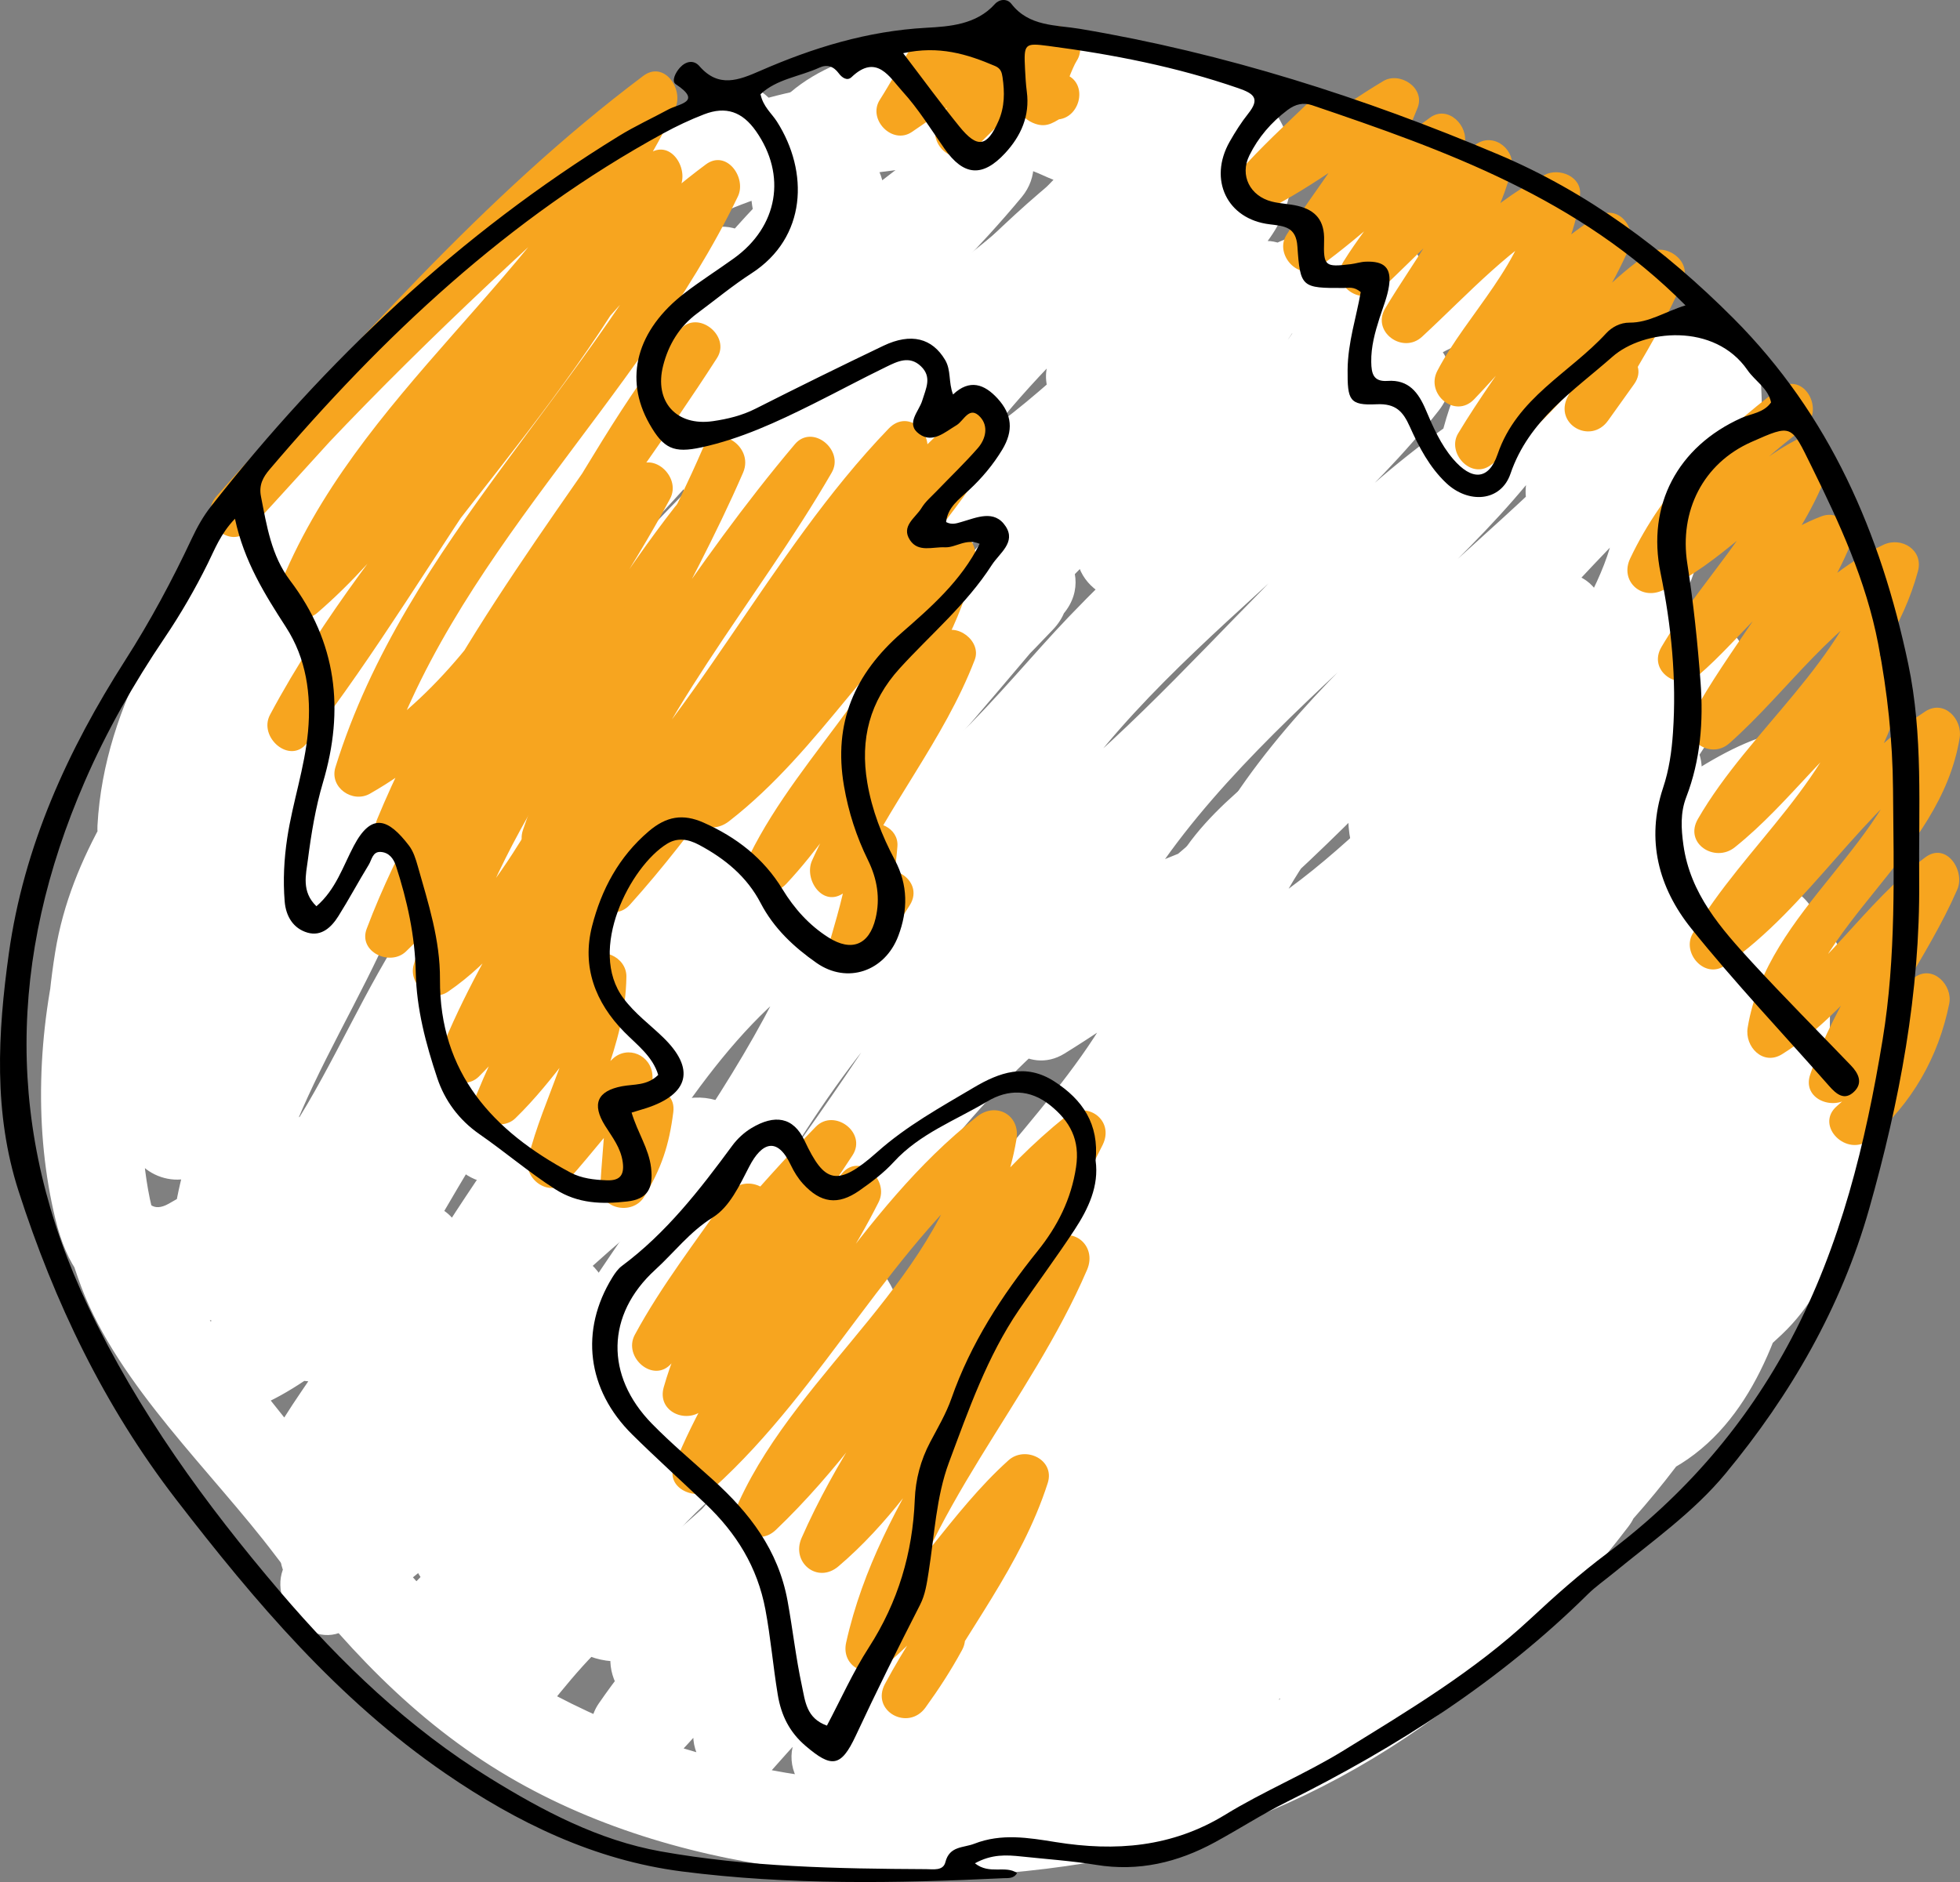 <?xml version="1.0" encoding="utf-8"?>
<!-- Generator: Adobe Illustrator 16.0.0, SVG Export Plug-In . SVG Version: 6.00 Build 0)  -->
<!DOCTYPE svg PUBLIC "-//W3C//DTD SVG 1.1//EN" "http://www.w3.org/Graphics/SVG/1.1/DTD/svg11.dtd">
<svg version="1.1" id="Layer_1" xmlns="http://www.w3.org/2000/svg" xmlns:xlink="http://www.w3.org/1999/xlink" x="0px" y="0px"
	 width="125.369px" height="120.406px" viewBox="0 0 125.369 120.406" enable-background="new 0 0 125.369 120.406"
	 xml:space="preserve">
<rect x="0" y="0" width="125.369" height="120.406" fill="#808080" stroke="none"/>
<g>
	<g>
		<path fill="#FFFFFF" d="M15.644,31.97c-4.386,6.358-8.972,12.89-9.41,20.847c-0.15,2.726,3.32,3.82,5.121,2.121
			c4.499-4.243,6.369-10.312,10.667-14.667c-1.707-0.707-3.414-1.414-5.121-2.121c-0.834,9.196-8.582,16.638-10.893,25.536
			c-0.906,3.488,3.537,4.938,5.483,2.312c4.489-6.057,7.163-13.33,12.531-18.728c-1.671-0.973-3.343-1.946-5.014-2.918
			C16.525,54.288,8.698,61.902,8.234,72.484c-0.114,2.597,3.367,4,5.121,2.121c5.285-5.657,7.762-13.096,12.667-19
			c-1.671-0.973-3.343-1.946-5.014-2.918c-2.493,10.01-10.346,18.047-10.107,28.797c0.048,2.179,2.544,3.864,4.514,2.591
			c9.246-5.979,10.812-17.905,18.607-25.137c-1.671-0.973-3.343-1.946-5.014-2.918c-1.446,10.489-9.607,18.423-12,28.667
			c-0.807,3.451,3.532,5.022,5.483,2.312c6.542-9.086,10.689-21.22,20.924-26.924c-1.505-0.863-3.009-1.727-4.514-2.59
			c-1.189,12.009-12.812,20.476-15.56,32.202c-0.666,2.839,2.856,5.159,5.014,2.919c4.752-4.934,8.273-10.921,12.015-16.615
			c3.966-6.036,8.697-13.675,15.994-15.947c-1.23-1.23-2.46-2.46-3.69-3.69c-4.446,14.062-15.977,24.479-21.666,38
			c-1.155,2.743,3.175,5.185,5.014,2.919c10.363-12.769,15.9-32.818,31.394-40.531c-1.369-1.368-2.737-2.736-4.105-4.104
			c-6.621,15.412-18.82,27.42-26.333,42.333c-1.483,2.945,2.269,6.215,4.711,3.636C53.147,86.508,60.645,66.77,77.032,60.377
			c-1.267-0.964-2.532-1.929-3.798-2.893c-0.114,7.018-7.062,13.615-11.069,18.85c-5.868,7.665-11.072,15.927-15.854,24.302
			c-1.664,2.913,2.367,6.199,4.711,3.636c6.216-6.797,11.552-14.429,17.419-21.53c3.183-3.853,9.748-14.01,15.46-13.591
			c-0.964-1.266-1.929-2.531-2.893-3.798c-2.215,7.107-8.104,12.616-12.493,18.451c-5.692,7.564-11.511,15.025-16.872,22.832
			c-1.931,2.813,2.464,6.18,4.711,3.636C68.108,96.97,77.868,79.506,94.748,72.075c-1.469-0.598-2.938-1.195-4.406-1.793
			c0.374,2.419-2.985,6.035-4.326,7.735c-2.076,2.632-4.389,5.072-6.619,7.571c-6.148,6.89-11.693,14.559-17.085,22.047
			c-1.997,2.773,2.477,6.178,4.711,3.636c5.908-6.722,11.981-13.266,17.975-19.905c4.376-4.848,10.819-13.43,17.904-13.882
			c-0.964-1.266-1.929-2.531-2.893-3.798c-1.721,6.252-6.809,10.856-10.722,15.81c-4.927,6.234-9.86,12.462-14.644,18.808
			c1.728,1.009,3.454,2.019,5.182,3.027c7.468-11.554,17.141-23.236,29.591-29.59c-1.369-1.368-2.737-2.736-4.105-4.105
			c-4.433,9.247-12.861,15.526-19.53,23.061c1.57,1.212,3.141,2.424,4.712,3.635c5.375-8.099,12.598-17.498,21.873-21.288
			c-1.23-1.229-2.461-2.46-3.69-3.69c-2.451,5.948-8.426,10.286-12.895,14.677c1.414,1.414,2.828,2.828,4.242,4.242
			c1.951-1.946,3.914-3.863,6-5.666c-1.57-0.202-3.141-0.404-4.712-0.606c0.223,0.443,0.444,0.889,0.666,1.332
			c0.787,1.575,2.693,1.708,4.105,1.077c5.422-2.427,7.634-8.351,8.931-13.749c1.38-5.748,2.297-12.539,1.979-18.454
			c-0.77-14.266-18.453,2.106-23.222,3.72c1.267,0.964,2.532,1.929,3.798,2.893c0.171-7.034,7.945-12.164,10.925-18.153
			c1.348-2.709-1.364-5.523-4.105-4.104c-9.352,4.842-15.479,13.801-24.334,19.333c1.47,1.13,2.938,2.259,4.407,3.389
			c3.871-9.737,13.952-15.933,20.562-23.677c2.17-2.542-0.542-6.431-3.636-4.711c-9.266,5.149-15.03,15.349-24.95,19.363
			c1.267,0.964,2.532,1.929,3.798,2.893c0.688-6.415,6.31-12.017,10.518-16.442c4.233-4.452,8.901-8.458,13.271-12.77
			c-1.414-1.414-2.828-2.828-4.242-4.242c-10.979,11.396-21.114,24.121-34.728,32.53c1.47,1.13,2.938,2.259,4.407,3.389
			c3.476-14.514,19.184-23.75,28.229-34.677c2.043-2.467-0.595-6.706-3.636-4.711C81.288,34.601,73.166,48.491,59.72,55.894
			c1.469,1.129,2.938,2.258,4.407,3.388c4.285-13.986,19.253-21.958,27.896-33.01c2.362-3.02-1.23-6.774-4.242-4.242
			c-6.609,5.556-13.438,11.199-19.419,17.433c-4.525,4.717-9.278,11.454-15.924,13.129c1.23,1.23,2.46,2.46,3.69,3.69
			c3.554-15.172,19.612-23.47,27.365-36.283c1.276-2.109-0.858-5.377-3.389-4.407c-3.771,1.446-6.857,3.736-9.967,6.273
			c-3.833,3.127-8.028,7.763-13.235,8.286c0.964,1.266,1.929,2.532,2.893,3.797c3.265-8.666,12.096-13.724,16.698-21.616
			c1.568-2.69-1.493-5.465-4.105-4.104C62.809,13.215,56.594,25.21,45.77,27.591c1.129,1.469,2.258,2.938,3.388,4.407
			c3.924-7.608,10.821-12.886,16.198-19.393c2.102-2.543-0.519-6.477-3.635-4.711c-6.053,3.428-10.769,9.105-17.283,11.697
			c1.129,1.469,2.258,2.938,3.388,4.407c1.857-3.884,4.849-6.736,7.864-9.727c2.376-2.356-0.764-6.661-3.635-4.711
			c-0.706,0.571-1.484,1.016-2.333,1.334c1.469,0.598,2.938,1.195,4.407,1.793C52.698,6.962,67.244,8.082,70.435,8.53
			c1.214,0.17,2.396,0.501,3.57,0.846c3.289,0.966,2.884,2.104,0.743,4.392c-2.885,3.084-6.451,5.354-7.739,9.584
			c-0.515,1.689,0.951,4.056,2.893,3.797c6.295-0.837,11.745-7.456,18-6.666c-0.964-1.266-1.929-2.532-2.893-3.797
			c-2.226,7.111-9.839,12.02-15.229,16.676c1.414,1.414,2.828,2.828,4.242,4.242c3.285-3.264,6.729-6.359,10.326-9.277
			c2.92-2.37,9.252-8.104,13.421-6.951c-0.698-1.23-1.396-2.46-2.095-3.69c-0.613,3.396-2.445,6.345-3.333,9.666
			c-0.621,2.32,1.482,4.14,3.69,3.69c4.707-0.959,8.743-3.969,13.535-4.559c-1-1-2-2-3-3c0.136,1.963,0.565,3.588-0.591,5.486
			c1.571-0.202,3.142-0.405,4.712-0.607c-4.146-5.001-11.438-4.47-13.014,2.324c-0.459,1.978,0.901,3.679,2.893,3.797
			c2.276,0.136,4.304-0.407,6.465-1.107c-1.23-0.699-2.461-1.397-3.69-2.096c0.808,5.612-5.468,11.777-7,17.071
			c-0.597,2.06,1.509,4.501,3.69,3.69c4.062-1.51,6.415-4.828,10.05-6.969c-1.47-1.129-2.938-2.258-4.407-3.388
			c-1.998,5.037-6.209,8.669-7.666,14c-0.624,2.283,1.488,4.189,3.69,3.69c5.03-1.14,8.434-5.323,13.333-6.667
			c-1.267-0.964-2.532-1.929-3.798-2.893c-0.72,5.705-6.308,9.954-7.893,15.535c-0.609,2.147,1.497,4.378,3.69,3.69
			c3.162-0.991,5.637-3.09,8.667-4.333c-1.23-1.229-2.461-2.46-3.69-3.69c-1.681,5.245-6.813,8.7-9.698,13.284
			c-1.737,2.762,1.565,5.272,4.105,4.104c2.807-1.292,5.115-3.286,7.666-5c-1.47-1.13-2.938-2.259-4.407-3.389
			c-1.039,3.213-3.358,5.877-4.666,9c-1.285,3.069,2.998,4.603,5.014,2.919c3.102-2.589,5.675-5.641,8.333-8.667
			c-1.57-1.212-3.141-2.424-4.712-3.636c-1.163,2.205-2.3,4.311-2.969,6.717c-0.713,2.563,2.132,4.685,4.407,3.389
			c3.019-1.721,4.849-4.078,5.712-7.459c0.844-3.302-3.728-5.259-5.483-2.312c-1.773,2.978-2.343,6.378-4.02,9.388
			c-2.199,3.95-7.719,6.839-11.57,8.869c1.469,0.598,2.938,1.195,4.406,1.793c-1.406-7.671,5.051-16.337,7.333-23.404
			c0.766-2.369-2.26-4.963-4.407-3.389c-8.051,5.905-13.384,14.369-20.606,21.137c1.671,0.973,3.343,1.945,5.014,2.919
			c3.539-11.508,14.47-18.864,18.334-30.334c0.882-2.618-2.221-4.567-4.407-3.388c-8.209,4.428-14.042,12.049-20.228,18.821
			c-2.441,2.674-4.679,5.534-7.089,8.237c-1.967,2.204-5.572,7.077-8.836,7.199c0.964,1.266,1.929,2.531,2.893,3.798
			c4.645-18.859,20.226-33.048,31.698-47.951c2.16-2.806-2.324-5.842-4.712-3.635c-8.896,8.22-15.628,18.317-23.02,27.832
			c-4.919,6.331-12.434,14.967-11.526,23.623c0.19,1.82,1.789,3.567,3.798,2.893c4.686-1.573,8.229-4.761,11.711-8.158
			c3.776-3.684,7.775-8.464,13.491-8.401c-0.863-0.495-1.727-0.99-2.591-1.486c0.982,1.981-1.593,5.828-2.483,7.428
			c-2.149,3.859-4.868,7.417-7.641,10.841c-4.416,5.456-9.363,11.525-15.132,15.627c1.368,1.368,2.736,2.736,4.104,4.104
			c3.161-5.821,7.956-10.624,12.863-14.995c5.134-4.57,11.44-9.32,18.344-10.626c-1.23-1.229-2.461-2.46-3.69-3.69
			c-2.506,8.203-11.723,12.707-16.031,19.95c-1.259,2.118,0.845,5.371,3.389,4.407c8.666-3.282,14.059-10.976,22.049-15.302
			c-1.368-1.368-2.736-2.736-4.104-4.105c-3.064,4.213-6.898,7.714-10.863,11.06c1.414,1.414,2.828,2.828,4.242,4.242
			c2.477-2.422,5.062-4.717,7.666-7c-1.57-1.212-3.141-2.424-4.712-3.636c-14.548,19.15-42.068,25.034-63.417,13.852
			c-5.247-2.749-9.247-7.431-12.802-12.049c-3.771-4.896-8.098-9.771-11.359-15.005C8.235,76.358,9.112,68.916,9.282,63.21
			c0.178-5.964,4.417-10.82,7.542-15.546c1.878-2.839-2.451-6.183-4.711-3.635C4.396,52.724,0.789,66.673,3.544,77.995
			c3.012,12.376,15.024-0.328,20.487-2.285c-1.23-1.229-2.46-2.46-3.69-3.69c-0.796,5.238-5.346,8.855-7.365,13.616
			c-0.867,2.046,0.612,5.563,3.388,4.407c4.431-1.845,7.395-5.653,11.717-7.635c-1.505-0.864-3.009-1.728-4.514-2.591
			c-0.161,5.195-5.576,9.645-7.226,14.535c-0.854,2.531,2.231,4.7,4.407,3.389c5.647-3.404,9.772-9.214,15.95-11.698
			c-1.23-0.698-2.46-1.396-3.69-2.095c1.378,4.012-4.722,10.174-6.365,13.688c-1.22,2.611,1.332,5.714,4.104,4.105
			c4.102-2.38,6.831-6.421,11-8.666c-1.469-1.13-2.938-2.259-4.407-3.389c-1.35,5.409-5.319,9.653-7.698,14.617
			c-1.508,3.146,2.062,5.82,4.711,3.635c5.41-4.463,10.935-15.258,18.546-15.788c-1-1-2-2-3-3
			c-0.75,7.641-7.438,13.797-11.59,19.819c-1.964,2.849,2.375,6.04,4.711,3.636c5.362-5.518,10.188-13.439,17.676-16.229
			c-1.23-1.229-2.46-2.46-3.69-3.69c-2.065,6.5-7.501,11.354-11.896,16.343c1.414,1.414,2.828,2.828,4.242,4.242
			c4.627-5.388,10.191-13.963,17.677-15.229c-1.23-1.229-2.461-2.46-3.69-3.69c-2.303,6.32-7.546,11.072-11.896,16.011
			c-2.543,2.888,1.412,6.924,4.242,4.242c4.052-3.839,7.664-8.152,12.394-11.197c-1.47-1.13-2.938-2.259-4.407-3.389
			c-1.067,5.92-6.215,9.854-9.031,14.95c-1.368,2.478,1.514,5.907,4.104,4.105c6.869-4.778,12.176-14.48,20.951-15.698
			c-1.267-0.964-2.532-1.929-3.798-2.893c0.151,4.08-3.474,7.386-5.258,10.819c-1.38,2.655,1.405,5.595,4.104,4.104
			c9.163-5.059,10.357-16.568,14.868-25.2c4.432-8.479,10.814-18.53,8.844-28.521c-0.479-2.431-4.437-3.068-5.483-0.717
			c-3.01,6.761-10.746,9.406-15.196,15.059c-2.365,3.004,1.851,7.281,4.242,4.242c4.811-6.11,12.844-8.88,16.136-16.272
			c-1.828-0.239-3.656-0.479-5.483-0.717c1.646,8.352-5.154,17.994-8.83,25.028c-1.83,3.503-3.426,7.079-4.733,10.811
			c-1.651,4.713-2.751,8.544-7.391,11.105c1.368,1.368,2.736,2.736,4.104,4.104c2.389-4.598,6.28-8.333,6.076-13.847
			c-0.079-2.134-1.844-3.164-3.798-2.893c-9.78,1.356-14.879,11.082-22.383,16.302c1.368,1.368,2.736,2.736,4.104,4.105
			c3.107-5.626,8.449-9.8,9.635-16.384c0.434-2.403-2.001-4.938-4.407-3.389c-5.183,3.338-9.166,7.929-13.606,12.137
			c1.414,1.414,2.828,2.828,4.242,4.242c5.11-5.801,10.739-11.249,13.438-18.657c0.86-2.361-1.655-4.035-3.69-3.69
			c-8.711,1.473-14.966,10.533-20.323,16.771c-2.5,2.911,1.672,7.159,4.242,4.242c5.137-5.829,11.026-11.398,13.438-18.989
			c0.656-2.063-1.549-4.488-3.69-3.69c-8.788,3.272-14.031,11.295-20.324,17.771c1.57,1.212,3.141,2.424,4.711,3.636
			c4.989-7.236,11.511-13.694,12.41-22.849c0.152-1.551-1.481-3.105-3-3c-10.318,0.719-15.585,11.604-22.788,17.546
			c1.57,1.212,3.141,2.424,4.711,3.635c2.622-5.469,6.81-10.068,8.302-16.049c0.649-2.6-2.077-4.643-4.407-3.389
			c-4.203,2.264-6.916,6.297-11,8.666c1.368,1.368,2.736,2.736,4.104,4.105c2.543-5.442,9.217-11.77,6.969-18.312
			c-0.483-1.407-2.104-2.732-3.69-2.095c-6.871,2.763-11.172,8.558-17.384,12.302c1.469,1.13,2.938,2.259,4.407,3.389
			c1.951-5.782,7.24-9.679,7.44-16.131c0.076-2.462-2.56-3.486-4.514-2.591c-3.831,1.757-6.438,5.43-10.283,7.031
			c1.129,1.469,2.258,2.938,3.388,4.407c2.239-5.281,7.079-9.188,7.969-15.05c0.31-2.038-1.301-4.547-3.69-3.69
			c-2.798,1.002-5.13,2.642-7.517,4.378c-1.339,0.975-2.685,1.912-4.133,2.718c-1.958,1.09-1.848-2.252-2.031-3.652
			c-1.084-8.296,2.058-18.851,7.6-25.097c-1.57-1.211-3.141-2.423-4.711-3.635C8.202,49.84,4.556,54.611,3.53,60.917
			c-1.105,6.795-0.761,14.998,1.683,21.452c2.375,6.272,8.36,11.799,12.364,17.098c4.231,5.6,8.856,10.619,14.955,14.201
			c11.395,6.692,26.577,7.642,39.256,5.104c13.128-2.627,24.368-10.574,32.371-21.107c2.172-2.86-2.303-5.747-4.712-3.636
			c-2.605,2.282-5.189,4.577-7.666,7c-2.807,2.744,1.329,6.701,4.242,4.242c4.388-3.702,8.417-7.621,11.803-12.272
			c1.878-2.582-1.66-5.429-4.104-4.105c-7.446,4.032-12.623,11.671-20.617,14.698c1.13,1.469,2.259,2.938,3.389,4.407
			c4.699-7.902,13.832-12.208,16.635-21.384c0.716-2.342-1.551-4.095-3.69-3.69c-7.135,1.349-13.36,5.936-18.894,10.392
			c-6.135,4.94-12.112,11.015-15.899,17.987c-1.336,2.461,1.513,5.947,4.104,4.104c7.339-5.218,13.519-12.753,18.941-19.847
			c4.128-5.399,12.115-14.904,8.469-22.258c-0.464-0.936-1.588-1.476-2.591-1.486c-12.24-0.134-16.408,13.284-26.798,16.774
			c1.267,0.964,2.532,1.929,3.798,2.893c-0.825-7.878,7.434-16.414,11.918-22.134c6.739-8.593,12.8-17.623,20.87-25.079
			c-1.57-1.211-3.141-2.423-4.712-3.635C86.789,56.035,71.146,70.512,66.342,90.019c-0.451,1.832,0.893,3.873,2.893,3.798
			c7.143-0.268,12.85-8.581,16.997-13.485c6.473-7.653,13.263-16.779,22.185-21.591c-1.47-1.129-2.938-2.258-4.407-3.388
			c-3.845,11.412-14.755,18.694-18.334,30.333c-0.915,2.976,2.896,4.902,5.014,2.919c6.809-6.379,11.816-14.642,19.394-20.197
			c-1.47-1.13-2.938-2.259-4.407-3.389c-2.762,8.551-9.051,17.229-7.333,26.596c0.365,1.992,2.821,2.628,4.406,1.793
			c4.111-2.167,7.839-4.837,11.216-8.027c3.716-3.51,4.037-8.203,6.528-12.382c-1.828-0.771-3.656-1.542-5.483-2.312
			c-0.243,1.807-1.228,3.098-2.956,3.873c1.47,1.13,2.938,2.259,4.407,3.389c0.539-1.939,1.438-3.526,2.365-5.283
			c1.533-2.906-2.376-6.295-4.712-3.636c-2.659,3.026-5.232,6.077-8.333,8.667c1.671,0.973,3.343,1.945,5.014,2.919
			c1.324-3.163,3.599-5.697,4.666-9c0.789-2.439-2.232-4.851-4.407-3.389c-2.55,1.715-4.858,3.709-7.666,5
			c1.369,1.368,2.737,2.736,4.105,4.104c3.261-5.183,8.372-8.691,10.302-14.716c0.645-2.011-1.558-4.565-3.69-3.691
			c-2.994,1.229-5.585,3.368-8.667,4.333c1.23,1.229,2.461,2.46,3.69,3.69c1.792-6.311,7.253-10.362,8.107-17.131
			c0.25-1.978-2.097-3.359-3.798-2.893c-4.92,1.351-8.424,5.555-13.333,6.667c1.23,1.23,2.461,2.46,3.69,3.69
			c1.409-5.156,5.692-9.022,7.666-14c1.011-2.549-2.313-4.621-4.407-3.388c-3.042,1.792-5.303,5.132-8.616,6.363
			c1.23,1.23,2.461,2.46,3.69,3.69c2.048-7.074,8.131-12.408,7-20.261c-0.227-1.572-2.278-2.553-3.69-2.096
			c-1.699,0.551-3.045,1.002-4.869,0.893c0.964,1.266,1.929,2.532,2.893,3.797c0.628-2.708,2.203-0.621,2.986,0.324
			c1.269,1.531,3.779,0.924,4.712-0.607c1.75-2.875,1.636-5.238,1.409-8.514c-0.102-1.472-1.296-3.21-3-3
			c-5.43,0.669-9.85,3.697-15.131,4.773c1.23,1.23,2.461,2.46,3.69,3.69c0.891-3.327,2.718-6.257,3.333-9.666
			c0.291-1.609-0.414-3.226-2.095-3.69c-5.276-1.458-10.72,2.263-14.823,5.122c-5.307,3.697-10.181,8.097-14.762,12.65
			c-2.776,2.758,1.347,6.744,4.242,4.242c6.364-5.498,14.146-10.935,16.771-19.324c0.641-2.047-1.051-3.565-2.893-3.797
			c-7.175-0.907-11.412,5.79-18,6.666c0.964,1.266,1.929,2.532,2.893,3.797c1.811-5.942,10.745-7.731,9.773-15.13
			C81.876,4.552,75.04,3.08,70.626,2.552C62.742,1.61,45.263,1.955,48.342,14.281c0.504,2.018,2.708,2.583,4.407,1.793
			c0.849-0.318,1.627-0.763,2.333-1.334c-1.212-1.57-2.424-3.141-3.635-4.711c-3.363,3.336-6.734,6.616-8.802,10.941
			c-0.999,2.088,0.687,5.482,3.388,4.407c7.125-2.836,12.133-8.574,18.716-12.303c-1.211-1.57-2.423-3.141-3.635-4.711
			C55.407,15.267,48.144,20.89,43.977,28.97c-1.23,2.386,0.766,4.984,3.388,4.407c11.72-2.578,17.867-14.665,28.051-19.97
			c-1.369-1.368-2.737-2.736-4.105-4.104c-4.943,8.477-13.742,13.599-17.302,23.05c-0.649,1.723,1.045,3.983,2.893,3.797
			c10.471-1.052,15.562-11.232,24.798-14.773c-1.13-1.469-2.259-2.938-3.389-4.407c-8.138,13.45-24.193,21.599-27.969,37.717
			c-0.524,2.238,1.42,4.262,3.69,3.69c6.96-1.754,12.093-7.727,16.792-12.772c6.494-6.971,13.912-13.207,21.198-19.333
			c-1.414-1.414-2.828-2.828-4.242-4.242c-9.428,12.054-24.742,20.325-29.438,35.658c-0.796,2.598,2.173,4.618,4.407,3.388
			c13.523-7.445,21.564-21.29,34.333-29.667c-1.212-1.57-2.424-3.141-3.636-4.711C83.632,38.552,67.463,48.2,63.675,64.019
			c-0.594,2.479,2.084,4.823,4.407,3.389c14.082-8.7,24.585-21.682,35.94-33.47c2.685-2.786-1.484-6.964-4.242-4.242
			C90.433,38.92,75.751,49.017,74.234,63.15c-0.195,1.816,2.09,3.584,3.798,2.893c10.647-4.31,16.57-14.515,26.384-19.968
			c-1.212-1.57-2.424-3.141-3.636-4.711c-7.451,8.728-17.732,15.321-22.105,26.323c-0.996,2.505,2.32,4.692,4.407,3.389
			c8.85-5.53,15.032-14.519,24.334-19.334c-1.369-1.368-2.737-2.736-4.105-4.104c-3.637,7.312-11.529,12.374-11.743,21.181
			c-0.046,1.874,1.964,3.513,3.798,2.893c3.453-1.168,6.4-3.236,9.359-5.315c1.649-1.16,3.296-2.312,5.036-3.334
			c2.307-1.355,1.313-1.016,1.257,1.369c-0.169,7.12-0.393,21.409-7.965,24.797c1.369,0.359,2.737,0.718,4.105,1.077
			c-0.223-0.445-0.444-0.889-0.666-1.334c-0.919-1.838-3.341-1.792-4.712-0.606c-2.087,1.803-4.049,3.719-6,5.666
			c-2.742,2.736,1.481,6.955,4.242,4.242c5.387-5.291,11.492-10.176,14.438-17.323c0.831-2.016-1.679-4.513-3.69-3.69
			c-10.933,4.468-19.079,14.435-25.459,24.046c-1.883,2.836,2.455,6.185,4.712,3.635c7.008-7.916,15.809-14.553,20.47-24.273
			c1.304-2.721-1.334-5.52-4.105-4.105c-13.357,6.818-23.73,19.348-31.743,31.744c-2.148,3.324,2.918,6.031,5.182,3.027
			c5.126-6.802,10.39-13.512,15.736-20.143c4.039-5.009,8.479-9.535,10.232-15.906c0.493-1.79-0.925-3.924-2.893-3.798
			c-7.699,0.491-13.803,6.815-18.841,12.056c-7.322,7.618-14.307,15.554-21.28,23.489c1.57,1.212,3.141,2.424,4.712,3.636
			c6.136-8.523,12.596-16.825,19.586-24.662c4.076-4.57,10.078-10.655,9.049-17.316c-0.324-2.102-2.832-2.486-4.406-1.793
			c-17.42,7.67-27.489,25.42-39.607,39.136c1.57,1.212,3.141,2.424,4.711,3.636c5.359-7.807,11.162-15.284,16.872-22.833
			c4.787-6.329,10.686-12.14,13.098-19.884c0.616-1.976-1.022-3.661-2.893-3.798c-6.946-0.51-13.055,7.524-17.032,12.152
			C59.951,83.35,53.93,92.209,46.78,100.029c1.57,1.212,3.141,2.424,4.711,3.636c5.25-9.195,11.033-18.176,17.573-26.512
			c4.452-5.675,10.047-12.068,10.17-19.669c0.029-1.804-1.968-3.606-3.798-2.893c-17.956,7.006-25.499,26.583-37.99,39.772
			c1.57,1.212,3.141,2.424,4.711,3.636c7.513-14.914,19.713-26.922,26.334-42.334c1.175-2.735-1.247-5.527-4.105-4.104
			C48.013,59.71,42.639,79.647,31.78,93.029c1.671,0.973,3.343,1.945,5.014,2.919c5.709-13.566,17.175-23.793,21.666-38
			c0.681-2.152-1.545-4.358-3.69-3.69c-15.324,4.771-20.429,23.488-30.657,34.106c1.671,0.973,3.343,1.945,5.014,2.919
			C32.034,78.879,43.61,70.52,44.901,57.484c0.234-2.364-2.691-3.606-4.514-2.59c-11.313,6.305-15.86,19.055-23.076,29.076
			c1.828,0.771,3.655,1.542,5.483,2.312c2.392-10.238,10.544-18.102,12-28.667c0.395-2.862-2.634-5.127-5.014-2.918
			c-7.282,6.755-8.997,18.77-17.393,24.197c1.505,0.864,3.009,1.728,4.514,2.591c-0.219-9.881,7.569-17.872,9.893-27.203
			c0.678-2.72-2.994-5.35-5.014-2.918c-4.899,5.896-7.432,13.396-12.667,19c1.707,0.707,3.414,1.414,5.121,2.121
			c0.424-9.688,8.249-17.29,10.56-26.537c0.72-2.881-2.856-5.088-5.014-2.918c-5.76,5.791-8.663,13.455-13.469,19.94
			c1.828,0.771,3.655,1.542,5.483,2.312C14.285,55.69,21.986,48.25,22.901,38.15c0.244-2.687-3.399-3.866-5.121-2.121
			C13.466,40.4,11.576,46.486,7.113,50.696c1.707,0.707,3.414,1.414,5.121,2.121c0.369-6.707,4.915-12.491,8.59-17.819
			C23.028,31.804,17.825,28.808,15.644,31.97L15.644,31.97z"/>
	</g>
</g>
<g>
	<g>
		<path fill="#FFFFFF" d="M58.78,38.696c-7.044,6.719-13.913,13.671-19.136,21.94c-1.938,3.068,2.227,5.687,4.711,3.635
			c8.895-7.343,16.25-16.223,23.667-25c2.462-2.913-1.479-7.03-4.242-4.242C52.158,46.754,41.883,59.784,29.446,70.696
			c1.57,1.212,3.141,2.424,4.711,3.635c8.514-13.484,20.737-24.305,33.198-34.06c-1.414-1.414-2.828-2.828-4.242-4.242
			c-5.365,5.675-11.287,10.69-16.863,16.135c-4.046,3.95-8.3,9.362-14.146,10.428c1.266,0.964,2.532,1.929,3.797,2.893
			c-0.867-14.413,14.61-25.461,20.923-37.153c1.401-2.595-1.446-5.687-4.104-4.104c-10.736,6.388-16.981,19.175-28.616,24.03
			c1.129,1.469,2.258,2.938,3.388,4.407c5.036-11.748,15.86-19.339,23-29.666c1.747-2.526-1.629-5.611-4.104-4.104
			c-10.496,6.386-17.756,16.758-28.334,23c1.368,1.368,2.736,2.736,4.104,4.104c6.186-10.973,17.854-17.282,26.198-26.393
			c2.314-2.526-0.594-6.338-3.635-4.711c-7.879,4.212-13.649,11.365-21.667,15.333c1.368,1.368,2.736,2.736,4.104,4.104
			c4.615-7.303,12.061-12.128,17.865-18.393c2.224-2.4-0.745-6.758-3.635-4.711c-5.641,3.994-10.709,8.605-15.607,13.469
			c1.414,1.414,2.828,2.828,4.242,4.242c5.489-6.696,11.842-12.621,18.726-17.864c-1.212-1.57-2.424-3.141-3.635-4.711
			C33.451,16.387,18.105,25.291,13.009,40.687c-1.085,3.278,3.808,5.218,5.483,2.312c6.084-10.557,13.925-20.797,24.236-27.518
			c4.951-3.227,10.095-4.096,15.84-4.747c2.701-0.306,5.535-0.719,8.073,0.451c2.432,1.121,4.433,1.296,7.059,0.858
			c-1.13-1.469-2.259-2.938-3.389-4.407c-3.212,5.61-9.563,9.124-14.142,13.555c-5.859,5.67-11.102,11.937-16.025,18.423
			c-5.809,7.653-10.902,15.97-15.044,24.645c-2.523,5.284-7.529,15.591-1.731,20.474c8.582,7.227,15.096-7.641,22.331-8.689
			c-1.266-0.964-2.532-1.929-3.797-2.893c-0.788,8.174-9.273,14.062-12.227,21.536c-0.943,2.387,2.349,4.888,4.407,3.389
			c4.247-3.095,7.527-7.187,11.607-10.47c-1.57-1.212-3.141-2.424-4.711-3.636c-3.104,7.255-9.529,12.166-14.864,17.727
			c-2.748,2.863,1.28,6.586,4.242,4.242c5.256-4.157,9.356-9.664,15.284-12.978c4.067-2.273,0.55,2.561-0.567,4.332
			c-1.573,2.494-3.47,4.76-5.292,7.07c1.57,1.212,3.141,2.424,4.711,3.636c2.629-5.732,7.127-10.009,11.531-14.394
			c-1.414-1.414-2.828-2.828-4.242-4.242c-1.592,1.817-3.226,3.591-4.926,5.308c-1.243,1.256-2.556,2.435-3.914,3.564
			c-0.812,0.676-3.317,1.628-2.782,2.4c-1.176-1.698-3.143-1.888-4.711-0.606c-2.355,1.922-4.081,4.332-6,6.667
			c1.707,0.707,3.414,1.414,5.121,2.121c-0.119-5.535,6.234-15.082,0.867-19.618c-5.821-4.92-13.003,4.782-16.654,8.164
			c1.57,1.212,3.141,2.424,4.711,3.636c3.246-6.063,8.046-10.903,12.864-15.728c-1.57-1.212-3.141-2.424-4.711-3.636
			c-3.609,6.708-9.36,11.863-13.333,18.334c-1.48,2.412,1.639,5.996,4.104,4.105c7.345-5.633,14.226-12.083,22.112-16.974
			c1.694-1.05,3.451-1.888,5.384-2.378c2.712-0.687,1.596,1.77,0.962,3.142c-1.561,3.379-3.855,6.33-5.199,9.821
			c-0.992,2.575,2.295,4.593,4.407,3.389c6.806-3.883,11.383-11.962,19.284-13.698c-1.267-0.964-2.532-1.929-3.798-2.893
			c-0.483,7.252-8.173,13.025-11.923,18.819c-1.676,2.589,1.577,5.56,4.104,4.104c8.752-5.042,14.278-13.977,23-19
			c-1.469-1.13-2.938-2.259-4.406-3.389c-2.089,5.588-7.805,10.314-12.621,13.54c1.469,1.13,2.938,2.259,4.406,3.389
			c4.257-11.172,12.727-20.855,19.239-30.783c2.625-4.002,4.976-8.347,5.951-13.067c0.411-1.992,0.128-3.647-0.725-5.462
			c-0.982-2.091,4.297-5.976,5.43-7.365c1.736-2.129,0.198-6.044-2.919-5.014c-4.941,1.633-9.321,5.053-13.344,8.248
			c-3.294,2.616-8.357,6.667-7.418,11.443c0.746,3.794,6.528,2.184,5.785-1.595c0.109,0.557,1.414-1.494,1.986-2.105
			c1.523-1.628,3.293-3.063,5.058-4.417c2.831-2.17,6.103-4.655,9.528-5.787c-0.974-1.671-1.946-3.343-2.919-5.014
			c-2.96,3.629-7.577,6.295-7.535,11.441c0.021,2.555,1.511,3.536,0.708,6.406c-0.928,3.315-2.943,6.38-4.768,9.26
			c-6.709,10.589-15.339,20.392-19.844,32.216c-0.934,2.451,2.31,4.792,4.406,3.389c6.275-4.202,12.677-9.9,15.379-17.126
			c0.961-2.568-2.28-4.613-4.406-3.389c-8.753,5.042-14.278,13.977-23,19c1.368,1.368,2.736,2.736,4.104,4.104
			c4.575-7.066,12.146-12.885,12.743-21.847c0.136-2.041-2.008-3.286-3.798-2.893C59,83.518,54.469,91.664,47.053,95.893
			c1.469,1.13,2.938,2.259,4.407,3.389c1.703-4.421,5.194-7.962,6.148-12.717c0.848-4.226-2.494-7.912-6.792-7.87
			c-5.447,0.054-10.367,3.707-14.565,6.804c-5.776,4.261-11.169,9.028-16.864,13.395c1.368,1.368,2.736,2.736,4.104,4.105
			c3.974-6.473,9.718-11.614,13.333-18.334c1.6-2.975-2.254-6.096-4.711-3.636c-5.166,5.172-10.325,10.445-13.802,16.94
			c-1.624,3.033,2.193,5.969,4.711,3.636c1.594-1.476,3.05-3.096,4.606-4.61c0.848-0.824,1.738-1.573,2.704-2.256
			c0.495-0.365,1.04-0.629,1.633-0.789c-0.592-0.676-0.785-0.55-0.579,0.379c-0.056,4.921-2.926,9.523-2.819,14.488
			c0.052,2.405,3.37,4.252,5.121,2.121c1.919-2.334,3.645-4.744,6-6.667c-1.57-0.202-3.141-0.404-4.711-0.606
			c5.841,8.438,17.277-5.758,21.045-10.06c2.528-2.885-1.474-6.999-4.242-4.242c-4.743,4.722-9.64,9.438-12.469,15.606
			c-1.309,2.854,2.447,6.507,4.711,3.636c3.634-4.606,14.74-16.227,6.739-21.462c-8.017-5.245-19.519,10.494-24.648,14.553
			c1.414,1.414,2.828,2.828,4.242,4.242c5.676-5.916,12.499-11.219,15.802-18.939c1.355-3.168-1.975-5.838-4.711-3.636
			c-3.672,2.954-6.58,6.752-10.393,9.53c1.469,1.13,2.938,2.259,4.407,3.389c3.335-8.438,11.52-13.567,12.441-23.132
			c0.207-2.143-2.058-3.145-3.797-2.893c-3.636,0.526-6.452,3.203-9.064,5.582c-1.113,1.014-7.115,7.073-8.155,3.606
			c-0.811-2.701,1.074-6.602,2.023-9.043c1.507-3.878,3.556-7.573,5.593-11.191c4.613-8.192,10.007-15.865,16.021-23.092
			c4.127-4.959,8.601-9.772,13.461-14.021c4.146-3.625,8.706-6.541,11.508-11.434c1.409-2.461-0.888-4.824-3.389-4.407
			c-2.568,0.428-5.606-1.681-8.277-1.835c-3.078-0.178-6.27,0.417-9.314,0.798c-5.936,0.741-10.962,2.57-15.994,5.85
			c-10.659,6.947-18.929,18.008-25.207,28.9c1.828,0.771,3.655,1.541,5.483,2.312c4.643-14.023,19.941-22.547,30.562-31.676
			c2.567-2.206-0.922-6.778-3.635-4.711c-7.305,5.563-14.109,11.688-19.94,18.802c-2.406,2.936,1.443,7.022,4.242,4.242
			c4.53-4.498,9.173-8.835,14.393-12.531c-1.212-1.57-2.424-3.141-3.635-4.711c-6.185,6.675-13.877,11.812-18.803,19.607
			c-1.711,2.708,1.56,5.364,4.104,4.104c8.03-3.974,13.792-11.123,21.667-15.333c-1.212-1.57-2.424-3.141-3.635-4.711
			c-8.731,9.533-20.649,16.101-27.136,27.607c-1.465,2.599,1.477,5.655,4.104,4.104c10.603-6.256,17.856-16.625,28.334-23
			c-1.368-1.368-2.736-2.736-4.104-4.104c-7.161,10.357-17.931,17.843-23,29.666c-0.877,2.045,0.619,5.562,3.388,4.407
			c12.466-5.202,18.726-17.897,30.05-24.636c-1.368-1.368-2.736-2.736-4.104-4.104c-6.963,12.896-22.708,24.12-21.743,40.181
			c0.124,2.063,1.811,3.255,3.797,2.893c6.085-1.109,10.844-6.055,15.054-10.235c6.108-6.065,12.679-11.604,18.603-17.87
			c2.73-2.888-1.271-6.568-4.242-4.242C50.224,46.118,37.779,57.36,28.977,71.303c-1.904,3.016,2.248,5.797,4.711,3.635
			c12.437-10.912,22.712-23.941,34.334-35.667c-1.414-1.414-2.828-2.828-4.242-4.242c-7.418,8.776-14.772,17.657-23.667,25
			c1.57,1.211,3.141,2.424,4.711,3.636c4.949-7.834,11.527-14.364,18.198-20.727C65.827,40.263,61.578,36.027,58.78,38.696
			L58.78,38.696z"/>
	</g>
</g>
<g>
	<g>
		<path fill="#FFFFFF" d="M96.567,39.484c-0.055,2.902-0.901,5.458-2.591,7.819c-0.953,1.333-0.236,3.335,1.076,4.104
			c1.51,0.884,3.155,0.251,4.105-1.076c2.275-3.18,3.336-6.961,3.409-10.847C102.64,35.612,96.64,35.62,96.567,39.484L96.567,39.484
			z"/>
	</g>
</g>
<g>
	<g>
		<path fill="#F7A51F" d="M34.507,11.089c-7.222,6.559-14.24,13.318-20.666,20.667c-1.263,1.444,0.801,3.554,2.121,2.121
			c8.488-9.208,16.633-18.872,26.696-26.432c-0.684-0.684-1.368-1.368-2.052-2.052c-5.601,12.201-17.864,19.738-22.818,32.358
			c-0.599,1.524,1.487,2.34,2.507,1.459c8.966-7.738,13.087-19.729,22.696-26.765c-0.684-0.684-1.368-1.368-2.052-2.052
			c-5.702,13.187-16.95,22.75-23.667,35.334c-0.767,1.437,1.275,3.216,2.356,1.817c8.875-11.484,15.148-25.584,27.03-34.432
			c-0.684-0.684-1.368-1.368-2.052-2.052c-6.497,13.464-18.651,23.505-23.151,38.025c-0.399,1.288,1.091,2.325,2.203,1.694
			c10.493-5.95,14.548-18.708,21.97-27.569c-0.785-0.606-1.57-1.212-2.356-1.817c-6.594,10.25-14.458,19.668-19.151,31.025
			c-0.592,1.434,1.529,2.478,2.507,1.459c6.268-6.531,10.434-14.589,16-21.667c-0.785-0.606-1.57-1.212-2.356-1.817
			c-5.292,9.897-12.813,18.438-16.817,29.025c-0.559,1.479,1.494,2.426,2.507,1.459c7.984-7.62,12.617-17.713,19.333-26.333
			c-0.785-0.606-1.57-1.212-2.356-1.817c-5.801,9.547-13.447,18.048-16.484,29.024c-0.333,1.203,1.085,2.461,2.203,1.694
			c5.73-3.931,7.907-10.78,12.304-15.9c-0.835-0.486-1.671-0.973-2.507-1.459c-2.257,7.657-7.43,13.942-10.334,21.333
			c-0.573,1.456,1.51,2.452,2.507,1.459c4.34-4.322,6.836-9.944,10.667-14.667c-0.835-0.486-1.671-0.973-2.507-1.459
			c-2.446,5.94-5.886,11.391-8.333,17.334c-0.603,1.464,1.514,2.425,2.507,1.459c2.514-2.442,4.31-5.421,6.666-8
			c-0.854-0.354-1.707-0.707-2.561-1.061c-0.055,4.146-2.302,7.662-3.279,11.602c-0.346,1.396,1.46,2.615,2.507,1.459
			c1.7-1.878,3.157-3.919,5-5.667c-0.854-0.354-1.707-0.707-2.561-1.061c0.119,2.361-0.2,4.646-0.333,7
			c-0.087,1.545,2.051,1.973,2.795,0.757c1.114-1.82,1.603-3.312,1.871-5.424c0.243-1.916-2.76-1.893-3,0
			c-0.487,1.304-0.974,2.606-1.461,3.91c0.932,0.252,1.864,0.505,2.795,0.757c0.133-2.354,0.452-4.639,0.333-7
			c-0.066-1.306-1.584-1.986-2.561-1.061c-1.843,1.747-3.3,3.789-5,5.667c0.835,0.486,1.671,0.973,2.507,1.459
			c1.05-4.231,3.328-7.948,3.387-12.398c0.017-1.272-1.67-2.035-2.561-1.061c-2.351,2.573-4.16,5.564-6.666,8
			c0.835,0.486,1.671,0.973,2.507,1.459c2.446-5.94,5.886-11.391,8.333-17.333c0.565-1.374-1.585-2.596-2.507-1.459
			c-3.819,4.708-6.352,10.369-10.667,14.667c0.835,0.486,1.671,0.973,2.507,1.459c2.91-7.404,8.066-13.641,10.334-21.333
			c0.409-1.388-1.509-2.622-2.507-1.459c-4.147,4.83-6.335,11.753-11.696,15.431c0.734,0.565,1.469,1.129,2.203,1.694
			c2.96-10.699,10.527-19,16.182-28.308c0.867-1.427-1.294-3.181-2.356-1.817c-6.704,8.604-11.372,18.735-19.333,26.333
			c0.835,0.486,1.671,0.973,2.507,1.459c3.9-10.314,11.356-18.661,16.515-28.309c0.769-1.438-1.263-3.208-2.356-1.817
			c-5.559,7.068-9.747,15.151-16,21.667c0.835,0.486,1.671,0.973,2.507,1.459c4.579-11.08,12.416-20.309,18.849-30.309
			c0.913-1.42-1.255-3.132-2.356-1.817c-7.19,8.584-11.262,21.372-21.362,27.099c0.734,0.565,1.469,1.129,2.203,1.694
			c4.407-14.221,16.477-24.103,22.849-37.309c0.582-1.206-0.729-3.038-2.052-2.052c-12.197,9.083-18.539,23.126-27.638,34.902
			c0.785,0.606,1.57,1.212,2.356,1.817c6.716-12.583,17.963-22.143,23.667-35.334c0.519-1.2-0.687-3.052-2.052-2.052
			c-9.884,7.238-14.124,19.312-23.304,27.235c0.835,0.486,1.671,0.973,2.507,1.459c4.829-12.301,17.027-19.686,22.516-31.642
			c0.55-1.198-0.715-3.057-2.052-2.052c-10.288,7.729-18.625,17.487-27.304,26.902c0.707,0.707,1.414,1.414,2.121,2.121
			c6.426-7.349,13.444-14.108,20.666-20.667C38.063,11.907,35.935,9.792,34.507,11.089L34.507,11.089z"/>
	</g>
</g>
<g>
	<g>
		<path fill="#F7A51F" d="M44.939,28.727c-3.578,8.253-8.561,15.815-11.484,24.358c-0.584,1.708,1.821,2.47,2.742,1.156
			c5.554-7.929,10.504-16.284,16.765-23.696c-0.785-0.606-1.57-1.212-2.356-1.817c-4.96,8.58-11.703,16.143-14.818,25.691
			c-0.489,1.499,1.457,2.425,2.507,1.459c8.318-7.645,12.879-18.243,20.667-26.333c-0.785-0.606-1.57-1.212-2.356-1.817
			C52.092,38.237,43.23,45.991,37.939,56.06c-0.766,1.458,1.174,3.132,2.356,1.817c8.488-9.439,13.96-21.302,23.667-29.667
			c-0.785-0.606-1.57-1.212-2.356-1.817c-5.088,8.631-13.246,15.064-17.334,24.334c-0.707,1.604,0.991,2.877,2.356,1.817
			c5.909-4.585,9.425-11.415,15.334-16c-0.835-0.486-1.671-0.973-2.507-1.459c-1.532,7.604-8.173,12.862-11.516,19.642
			c-0.724,1.468,1.135,3.121,2.356,1.817c4.001-4.27,6.551-9.97,11.363-13.432c-0.734-0.565-1.469-1.129-2.203-1.694
			c-1.879,4.889-5.391,8.87-7.516,13.642c-0.536,1.204,0.696,3.045,2.052,2.052c0.854-0.625,1.742-1.154,2.667-1.667
			c-0.752-0.432-1.504-0.864-2.257-1.295c-0.159,2.091-0.705,3.944-1.28,5.935c-0.397,1.374,1.521,2.648,2.507,1.459
			c0.969-1.168,1.762-2.348,2.569-3.638c1.029-1.646-1.568-3.15-2.591-1.514c-0.626,1.06-1.326,2.07-2.099,3.03
			c0.835,0.486,1.671,0.973,2.507,1.459c0.652-2.252,1.21-4.397,1.388-6.733c0.09-1.179-1.328-1.811-2.257-1.295
			c-0.925,0.513-1.813,1.042-2.667,1.667c0.684,0.684,1.368,1.368,2.052,2.052c2.233-5.014,5.841-9.213,7.818-14.358
			c0.46-1.198-1.166-2.44-2.203-1.694c-5.098,3.668-7.749,9.396-11.971,13.902c0.785,0.606,1.57,1.212,2.356,1.817
			c3.476-7.051,10.22-12.425,11.818-20.358c0.315-1.562-1.332-2.372-2.507-1.459c-5.909,4.585-9.426,11.414-15.334,16
			c0.785,0.606,1.57,1.212,2.356,1.817c4.081-9.255,12.247-15.706,17.333-24.334c0.903-1.532-1.103-2.897-2.355-1.817
			c-9.722,8.377-15.175,20.223-23.667,29.667c0.785,0.606,1.57,1.212,2.356,1.817c5.291-10.068,14.152-17.822,18.667-28.333
			c0.63-1.467-1.082-3.142-2.356-1.817c-7.788,8.09-12.36,18.699-20.667,26.333c0.835,0.486,1.671,0.973,2.507,1.459
			c3.024-9.268,9.7-16.645,14.516-24.975c0.833-1.44-1.232-3.148-2.356-1.817c-6.428,7.611-11.532,16.162-17.235,24.304
			c0.914,0.385,1.828,0.771,2.742,1.156c2.837-8.291,7.708-15.63,11.182-23.642C48.291,28.485,45.707,26.956,44.939,28.727
			L44.939,28.727z"/>
	</g>
</g>
<g>
	<g>
		<path fill="#F7A51F" d="M58.272,3.06c-0.695,1.094-1.304,2.239-2,3.333c-0.79,1.242,0.799,2.896,2.052,2.052
			c2.109-1.42,4.198-3.055,6.642-3.849c-0.614-0.615-1.229-1.23-1.845-1.845c-0.652,1.756-1.791,3.222-2.947,4.672
			c-1.177,1.475,0.719,3.522,2.121,2.121c1.876-1.874,3.745-3.724,6.029-5.099c-0.684-0.684-1.368-1.368-2.052-2.052
			c-0.76,1.165-1.314,3.119-1.101,4.479c0.082,0.523,0.589,0.89,1.048,1.048c0.812,0.28,1.264-0.161,1.915-0.521
			c-0.386,0.05-0.771,0.101-1.156,0.151c0.063,0.015,0.127,0.031,0.19,0.046c1.879,0.458,2.677-2.435,0.797-2.893
			c-0.846-0.206-1.289,0.09-1.971,0.521c0.386-0.05,0.771-0.101,1.156-0.151c-0.045-0.015-0.09-0.031-0.134-0.046
			c0.349,0.35,0.698,0.699,1.047,1.048c-0.041-0.264,0.561-1.803,0.798-2.168c0.833-1.277-0.794-2.81-2.052-2.052
			c-2.502,1.506-4.581,3.516-6.637,5.569c0.707,0.707,1.414,1.414,2.121,2.121c1.498-1.878,2.876-3.725,3.719-5.996
			c0.396-1.066-0.812-2.181-1.845-1.845c-2.719,0.883-5.012,2.57-7.358,4.151c0.684,0.684,1.368,1.368,2.052,2.052
			c0.695-1.094,1.305-2.238,2-3.333C61.903,2.936,59.306,1.432,58.272,3.06L58.272,3.06z"/>
	</g>
</g>
<g>
	<g>
		<path fill="#F7A51F" d="M83.841,6.423c-1.592,1.531-3.204,3.009-4.667,4.666c-1.141,1.292,0.277,3.13,1.817,2.356
			c3.184-1.6,5.949-3.843,9-5.666c-0.734-0.565-1.469-1.129-2.203-1.694c-1.277,3.325-3.679,5.969-5.516,8.975
			c-0.749,1.224,0.8,2.954,2.052,2.052c3.022-2.176,5.646-4.825,8.667-7c-0.734-0.565-1.469-1.129-2.203-1.694
			c-0.746,3.21-3.157,5.575-4.849,8.309c-0.926,1.495,1.131,2.944,2.355,1.817c2.531-2.328,4.768-4.911,7.696-6.765
			c-0.734-0.565-1.469-1.129-2.203-1.694c-0.942,3.635-3.293,6.473-5.182,9.642c-0.896,1.501,1.124,2.956,2.355,1.817
			c3.009-2.781,5.695-5.822,9.362-7.765c-0.752-0.432-1.505-0.864-2.257-1.295c-0.467,4.262-4.226,7.586-6.128,11.243
			c-0.769,1.475,1.137,3.089,2.355,1.817c3.019-3.149,5.616-6.76,9.363-9.099c-0.684-0.684-1.368-1.368-2.052-2.052
			c-2.146,4.847-5.614,8.823-8.334,13.334c-0.741,1.229,0.792,2.948,2.052,2.052c4.417-3.143,7.225-7.932,11.667-11
			c-0.734-0.565-1.469-1.129-2.203-1.694c-1.195,2.937-3.101,5.484-4.516,8.308c-0.877,1.749,1.473,3.077,2.59,1.514
			c0.557-0.777,1.112-1.555,1.667-2.333c1.127-1.578-1.477-3.073-2.59-1.514c-0.556,0.777-1.111,1.555-1.667,2.333
			c0.863,0.504,1.727,1.009,2.59,1.514c1.538-3.068,3.521-5.835,4.818-9.024c0.494-1.213-1.175-2.405-2.203-1.694
			c-4.466,3.084-7.255,7.861-11.667,11c0.684,0.684,1.368,1.368,2.052,2.052c2.72-4.511,6.188-8.487,8.334-13.334
			c0.562-1.27-0.656-2.923-2.052-2.052c-3.99,2.491-6.755,6.213-9.971,9.569c0.785,0.606,1.57,1.212,2.355,1.817
			c2.246-4.314,5.988-7.736,6.538-12.757c0.132-1.201-1.351-1.775-2.257-1.295c-3.891,2.062-6.771,5.278-9.97,8.235
			c0.785,0.606,1.57,1.212,2.355,1.817c2.036-3.414,4.472-6.451,5.484-10.358C97,9.649,95.62,8.465,94.478,9.188
			c-3.146,1.992-5.58,4.729-8.304,7.235c0.785,0.606,1.57,1.212,2.355,1.817c1.851-2.988,4.339-5.526,5.151-9.025
			c0.271-1.169-1.062-2.516-2.203-1.694c-3.022,2.176-5.646,4.825-8.667,7c0.684,0.684,1.368,1.368,2.052,2.052
			c1.991-3.257,4.438-6.096,5.818-9.691c0.488-1.27-1.148-2.325-2.203-1.694c-3.051,1.824-5.816,4.066-9,5.666
			c0.605,0.786,1.212,1.571,1.817,2.356c1.463-1.657,3.075-3.135,4.667-4.666C87.358,7.201,85.234,5.083,83.841,6.423L83.841,6.423z
			"/>
	</g>
</g>
<g>
	<g>
		<path fill="#F7A51F" d="M113.811,24.854c-3.946,2.995-7.391,6.351-9.538,10.873c-0.67,1.41,0.663,2.68,2.052,2.052
			c3.786-1.71,6.359-5.054,10-7c-0.734-0.565-1.469-1.129-2.203-1.694c-1.649,4.666-5.372,8.104-7.849,12.308
			c-0.905,1.537,1.101,2.888,2.355,1.817c2.837-2.421,5.082-5.921,8.672-7.28c-0.564-0.734-1.129-1.469-1.693-2.203
			c-1.907,4.336-5.072,7.865-7.334,12c-0.838,1.531,1.09,2.941,2.355,1.817c3.771-3.346,6.703-7.921,11.363-10.099
			c-0.734-0.565-1.469-1.129-2.203-1.694c-1.794,6.607-7.838,10.859-11.182,16.642c-0.909,1.571,1.085,2.832,2.355,1.817
			c3.612-2.882,6.145-6.873,10.029-9.431c-0.734-0.565-1.469-1.129-2.203-1.694c-1.222,6.602-7.26,11.017-10.516,16.642
			c-0.719,1.241,0.771,2.935,2.052,2.052c5.521-3.806,8.712-10.01,14.334-13.667c-0.734-0.565-1.469-1.129-2.203-1.694
			c-1.241,7.588-9.411,11.657-10.667,19.333c-0.198,1.21,0.981,2.455,2.203,1.693c4.249-2.647,6.708-7.031,10.667-10
			c-0.684-0.684-1.368-1.368-2.052-2.052c-2.009,4.616-5.177,8.565-6.818,13.358c-0.532,1.554,1.451,2.327,2.507,1.459
			c1.977-1.626,3.589-3.624,5.696-5.099c-0.734-0.564-1.469-1.129-2.203-1.693c-0.601,2.978-1.96,5.368-4.281,7.338
			c-1.478,1.253,0.655,3.365,2.121,2.121c2.663-2.259,4.364-5.244,5.053-8.662c0.236-1.171-1.032-2.513-2.203-1.693
			c-2.328,1.628-4.117,3.768-6.304,5.567c0.836,0.486,1.671,0.973,2.507,1.459c1.555-4.538,4.612-8.267,6.516-12.642
			c0.519-1.191-0.696-3.069-2.052-2.052c-3.943,2.957-6.464,7.381-10.667,10c0.734,0.564,1.469,1.129,2.203,1.693
			c1.241-7.588,9.411-11.657,10.667-19.333c0.195-1.19-0.988-2.484-2.203-1.694c-5.652,3.676-8.825,9.87-14.334,13.667
			c0.684,0.684,1.368,1.368,2.052,2.052c3.394-5.861,9.536-10.426,10.818-17.358c0.221-1.193-1.008-2.481-2.203-1.694
			c-4.115,2.71-6.816,6.853-10.637,9.901c0.785,0.606,1.57,1.212,2.355,1.817c3.505-6.061,9.592-10.387,11.484-17.358
			c0.369-1.359-1.054-2.231-2.203-1.694c-4.93,2.304-7.992,7.038-11.971,10.569c0.785,0.606,1.57,1.212,2.355,1.817
			c2.263-4.135,5.428-7.663,7.334-12c0.465-1.056-0.312-2.726-1.693-2.203c-4.222,1.598-6.659,5.204-9.996,8.052
			c0.785,0.606,1.57,1.212,2.355,1.817c2.63-4.463,6.398-8.066,8.151-13.024c0.464-1.313-1.123-2.271-2.203-1.694
			c-3.634,1.943-6.235,5.3-10,7c0.684,0.684,1.368,1.368,2.052,2.052c1.926-4.054,4.92-7.108,8.462-9.795
			C116.845,26.292,115.353,23.685,113.811,24.854L113.811,24.854z"/>
	</g>
</g>
<g>
	<g>
		<path fill="#F7A51F" d="M46.606,76.393c-2.055,2.979-4.273,5.807-6,9c-0.781,1.444,1.221,3.168,2.356,1.817
			c3.702-4.404,7.31-8.88,11.333-13c-0.785-0.605-1.57-1.212-2.356-1.817c-3.442,5.322-7.716,10.156-9.484,16.358
			c-0.441,1.545,1.411,2.37,2.507,1.459c4.426-3.68,7.389-8.585,11-13c-0.785-0.605-1.57-1.212-2.356-1.817
			c-3.178,6.327-7.819,11.761-10.485,18.358c-0.606,1.499,1.499,2.37,2.507,1.459c7.189-6.495,11.329-15.642,19-21.666
			c-0.836-0.486-1.671-0.973-2.507-1.459c-1.605,9.561-10.929,15.445-14.849,23.975c-0.692,1.506,1.063,3.052,2.356,1.817
			c7.755-7.399,12.245-17.577,20.667-24.333c-0.785-0.605-1.57-1.212-2.355-1.817c-4.637,9.478-12.404,16.976-16.667,26.666
			c-0.685,1.557,1.01,2.961,2.356,1.817c6.292-5.348,9.229-13.46,15.667-18.666c-0.785-0.605-1.57-1.212-2.355-1.817
			c-3.76,8.756-10.708,15.885-12.818,25.358c-0.342,1.532,1.361,2.409,2.507,1.459c3.864-3.203,6.284-7.657,10-11
			c-0.836-0.486-1.671-0.973-2.507-1.459c-1.609,5.01-5.055,9.052-7.515,13.642c-0.93,1.735,1.475,3.059,2.591,1.514
			c0.864-1.196,1.627-2.371,2.333-3.667c0.925-1.699-1.665-3.213-2.591-1.514c-0.706,1.295-1.469,2.471-2.333,3.667
			c0.864,0.505,1.727,1.009,2.591,1.514c2.594-4.84,6.12-9.072,7.817-14.358c0.484-1.509-1.449-2.41-2.507-1.459
			c-3.716,3.343-6.138,7.798-10,11c0.835,0.486,1.671,0.973,2.507,1.459c2.048-9.19,8.864-16.137,12.516-24.642
			c0.68-1.581-0.989-2.922-2.355-1.817c-6.45,5.215-9.379,13.322-15.667,18.666c0.785,0.605,1.57,1.212,2.356,1.817
			c4.263-9.689,12.031-17.188,16.667-26.666c0.776-1.587-1.032-2.879-2.355-1.817c-8.432,6.764-12.912,16.933-20.667,24.333
			c0.785,0.605,1.57,1.212,2.356,1.817c4.035-8.779,13.487-14.78,15.151-24.691c0.259-1.542-1.303-2.404-2.507-1.459
			c-7.678,6.029-11.81,15.17-19,21.666c0.835,0.486,1.671,0.973,2.507,1.459c2.561-6.335,7.128-11.56,10.183-17.642
			c0.723-1.439-1.221-3.205-2.356-1.817c-3.604,4.406-6.585,9.329-11,13c0.835,0.486,1.671,0.973,2.507,1.459
			c1.687-5.916,5.9-10.566,9.182-15.642c0.936-1.447-1.177-3.025-2.356-1.817c-4.023,4.12-7.631,8.595-11.333,13
			c0.785,0.605,1.57,1.212,2.356,1.817c1.726-3.192,3.944-6.02,6-9C50.298,76.31,47.697,74.812,46.606,76.393L46.606,76.393z"/>
	</g>
</g>
<g>
	<path fill="none" d="M62.359,119.208c1.082-0.597,2.025-0.536,2.974-0.434c1.589,0.171,3.19,0.277,4.766,0.535
		c2.729,0.446,5.235-0.152,7.612-1.447c1.543-0.84,3.023-1.799,4.594-2.58c7.05-3.508,13.613-7.706,19.242-13.272
		c0.509-0.504,1.106-0.918,1.662-1.374c2.469-2.029,5.123-3.895,7.16-6.359c4.158-5.029,7.397-10.622,9.189-16.94
		c1.944-6.859,3.264-13.822,3.198-21.007c-0.042-4.637,0.261-9.303-0.703-13.866c-1.76-8.334-5.013-15.912-11.178-22.095
		c-4.412-4.424-9.34-8.078-15.046-10.488c-8.615-3.642-17.506-6.481-26.775-8.036c-1.499-0.251-3.236-0.135-4.361-1.593
		c-0.276-0.357-0.77-0.313-1.061,0.012c-1.188,1.321-2.906,1.434-4.394,1.516c-3.751,0.208-7.22,1.271-10.603,2.749
		c-1.382,0.604-2.67,1.122-3.898-0.293c-0.362-0.418-0.867-0.327-1.251,0.097c-0.282,0.312-0.558,0.863-0.26,1.06
		C44.94,6.526,43.437,6.633,42.756,7c-1.054,0.569-2.146,1.071-3.165,1.697C29.399,14.96,20.847,23.032,13.483,32.411
		c-0.497,0.633-0.877,1.319-1.22,2.049c-1.256,2.677-2.65,5.274-4.248,7.771c-3.69,5.771-6.494,11.908-7.451,18.771
		c-0.711,5.104-0.989,10.195,0.621,15.193c2.292,7.116,5.47,13.753,10.078,19.729c5.051,6.55,10.35,12.808,17.224,17.529
		c4.591,3.154,9.548,5.558,15.133,6.274c6.837,0.877,13.713,0.764,20.584,0.431c0.28-0.013,0.644,0.044,0.853-0.331
		C64.291,119.311,63.307,119.956,62.359,119.208z"/>
	<path fill-rule="evenodd" clip-rule="evenodd" d="M62.359,119.208c0.947,0.748,1.932,0.104,2.697,0.621
		c-0.209,0.375-0.572,0.318-0.853,0.331c-6.871,0.333-13.747,0.446-20.584-0.431c-5.585-0.717-10.542-3.12-15.133-6.274
		c-6.874-4.722-12.173-10.979-17.224-17.529C6.655,89.949,3.478,83.312,1.186,76.196c-1.61-4.998-1.332-10.09-0.621-15.193
		c0.957-6.863,3.761-13.001,7.451-18.771c1.598-2.497,2.992-5.095,4.248-7.771c0.343-0.729,0.723-1.416,1.22-2.049
		c7.363-9.379,15.916-17.45,26.107-23.713C40.609,8.072,41.702,7.57,42.756,7c0.681-0.367,2.185-0.475,0.472-1.61
		c-0.298-0.196-0.022-0.748,0.26-1.06c0.384-0.424,0.889-0.515,1.251-0.097c1.229,1.415,2.517,0.896,3.898,0.293
		c3.383-1.478,6.852-2.541,10.603-2.749c1.487-0.082,3.205-0.194,4.394-1.516c0.291-0.325,0.784-0.369,1.061-0.012
		c1.125,1.458,2.862,1.342,4.361,1.593c9.27,1.555,18.16,4.395,26.775,8.036c5.706,2.41,10.634,6.064,15.046,10.488
		c6.165,6.183,9.418,13.761,11.178,22.095c0.964,4.563,0.661,9.229,0.703,13.866c0.065,7.185-1.254,14.147-3.198,21.007
		c-1.792,6.318-5.031,11.911-9.189,16.94c-2.037,2.465-4.691,4.33-7.16,6.359c-0.556,0.456-1.153,0.87-1.662,1.374
		c-5.629,5.566-12.192,9.765-19.242,13.272c-1.57,0.781-3.051,1.74-4.594,2.58c-2.377,1.295-4.883,1.894-7.612,1.447
		c-1.575-0.258-3.177-0.364-4.766-0.535C64.385,118.671,63.441,118.611,62.359,119.208z M40.399,71.181
		c0.389,1.294,1.104,2.305,1.245,3.519c0.156,1.344-0.226,2.018-1.529,2.166c-1.59,0.182-3.143,0.154-4.609-0.789
		c-1.686-1.084-3.204-2.383-4.842-3.52c-1.312-0.911-2.218-2.153-2.695-3.585c-0.73-2.188-1.329-4.431-1.377-6.78
		c-0.047-2.325-0.547-4.582-1.263-6.79c-0.159-0.491-0.463-0.874-0.996-0.898c-0.501-0.022-0.554,0.505-0.744,0.816
		c-0.667,1.089-1.269,2.218-1.948,3.297c-0.44,0.7-1.074,1.305-1.962,1.053c-0.927-0.264-1.395-1.062-1.47-1.999
		c-0.11-1.356-0.041-2.707,0.164-4.062c0.346-2.291,1.119-4.491,1.33-6.811c0.217-2.385-0.119-4.675-1.41-6.673
		c-1.365-2.112-2.684-4.219-3.264-6.938c-0.932,0.976-1.293,1.961-1.74,2.865c-0.818,1.652-1.734,3.236-2.766,4.763
		c-1.969,2.917-3.701,5.953-5.109,9.199C0.531,61.263,0.307,72.372,5.648,83.6c3.199,6.723,7.493,12.631,12.268,18.232
		c3.9,4.575,8.234,8.721,13.39,11.908c3.416,2.111,6.982,3.996,10.954,4.706c5.6,1.001,11.288,1.109,16.969,1.136
		c0.463,0.002,1.098,0.122,1.24-0.443c0.265-1.052,1.148-0.908,1.854-1.184c1.733-0.676,3.471-0.384,5.205-0.104
		c3.816,0.614,7.437,0.337,10.852-1.758c2.446-1.501,5.136-2.607,7.578-4.113c4.143-2.556,8.339-5.066,11.927-8.409
		c1.58-1.473,3.186-2.901,4.917-4.197c4.937-3.694,8.891-8.261,11.769-13.712c3.172-6.002,4.76-12.529,5.85-19.159
		c0.869-5.289,0.709-10.669,0.664-16.014c-0.025-3.107-0.357-6.21-0.948-9.287c-0.778-4.057-2.472-7.726-4.276-11.387
		c-1.31-2.655-1.216-2.701-3.838-1.538c-3.088,1.369-4.623,4.42-4.096,7.783c0.395,2.523,0.659,5.072,0.849,7.62
		c0.185,2.483-0.007,4.952-0.917,7.317c-0.385,0.998-0.328,2.012-0.182,3.065c0.439,3.128,2.407,5.345,4.409,7.523
		c2.054,2.235,4.2,4.386,6.304,6.576c0.486,0.506,0.785,1.112,0.209,1.676c-0.621,0.608-1.142,0.161-1.601-0.36
		c-2.95-3.354-6.03-6.603-8.823-10.083c-2.082-2.593-2.905-5.662-1.798-8.993c0.383-1.149,0.55-2.318,0.632-3.524
		c0.237-3.454-0.102-6.854-0.795-10.23c-0.89-4.324,1.092-8.076,5.173-9.908c0.634-0.285,1.423-0.322,1.897-0.994
		c-0.19-0.913-1.023-1.364-1.506-2.064c-2.107-3.059-6.66-2.606-8.641-0.858c-2.457,2.167-5.347,4.039-6.519,7.479
		c-0.613,1.799-2.691,1.949-4.12,0.594c-1.066-1.012-1.734-2.293-2.323-3.605c-0.429-0.953-0.886-1.49-2.125-1.428
		c-1.756,0.088-1.864-0.281-1.852-2.2c0.012-1.745,0.567-3.397,0.839-4.978c-0.443-0.37-0.764-0.264-1.075-0.262
		c-2.702,0.012-2.794-0.028-2.976-2.661c-0.084-1.236-0.814-1.298-1.771-1.412c-2.732-0.326-3.938-2.863-2.56-5.288
		c0.354-0.623,0.743-1.237,1.189-1.798c0.771-0.969,0.357-1.28-0.645-1.626c-3.95-1.363-8.017-2.159-12.144-2.7
		c-1.528-0.2-1.572-0.142-1.49,1.487c0.025,0.479,0.051,0.96,0.113,1.436c0.204,1.549-0.367,2.832-1.385,3.935
		c-1.448,1.567-2.658,1.459-3.875-0.278c-0.871-1.241-1.672-2.553-2.688-3.665c-0.818-0.895-1.651-2.459-3.265-0.917
		c-0.284,0.271-0.621,0.016-0.809-0.239c-0.335-0.456-0.749-0.598-1.246-0.371c-1.26,0.577-2.735,0.725-3.765,1.702
		c0.174,0.805,0.707,1.213,1.047,1.745c2.054,3.215,1.921,7.422-1.621,9.712c-1.205,0.779-2.316,1.702-3.472,2.559
		c-1.142,0.846-1.84,2.002-2.182,3.348c-0.587,2.306,0.851,3.888,3.179,3.552c0.951-0.138,1.867-0.359,2.744-0.804
		c2.705-1.369,5.427-2.709,8.162-4.018c1.787-0.854,3.128-0.48,3.95,0.903c0.396,0.666,0.204,1.41,0.508,2.212
		c1.063-1.008,2.008-0.664,2.851,0.259c0.927,1.014,1.027,2.063,0.293,3.276c-0.582,0.961-1.299,1.816-2.127,2.584
		c-0.623,0.578-1.363,1.094-1.461,2.043c0.366,0.193,0.658,0.085,0.971-0.004c0.984-0.28,2.115-0.822,2.837,0.275
		c0.679,1.031-0.394,1.714-0.888,2.481c-1.616,2.515-3.906,4.429-5.893,6.613c-1.912,2.104-2.54,4.521-2.068,7.308
		c0.299,1.764,0.933,3.389,1.76,4.943c0.854,1.604,0.843,3.223,0.223,4.863c-0.861,2.272-3.269,3.097-5.233,1.723
		c-1.443-1.009-2.731-2.211-3.568-3.82c-0.88-1.692-2.277-2.841-3.94-3.729c-0.706-0.377-1.383-0.479-2.04-0.077
		c-2.366,1.444-5.126,6.793-2.796,9.897c0.743,0.991,1.688,1.673,2.539,2.5c2.062,2.001,1.662,3.628-1.09,4.524
		C41.109,70.967,40.885,71.033,40.399,71.181z M62.663,34.79c-0.896-0.368-1.521,0.259-2.229,0.225
		c-0.772-0.038-1.692,0.343-2.224-0.454c-0.602-0.901,0.354-1.432,0.736-2.065c0.243-0.402,0.625-0.723,0.957-1.068
		c0.883-0.92,1.808-1.803,2.645-2.762c0.506-0.58,0.691-1.399,0.151-1.987c-0.697-0.759-1.045,0.244-1.515,0.523
		c-0.75,0.445-1.525,1.183-2.383,0.566c-0.906-0.651-0.02-1.444,0.187-2.134c0.232-0.772,0.647-1.507-0.085-2.205
		c-0.736-0.701-1.511-0.302-2.22,0.042c-1.578,0.766-3.123,1.6-4.693,2.382c-2.287,1.139-4.601,2.219-7.117,2.767
		c-1.784,0.388-2.432,0.085-3.333-1.502c-1.65-2.906-0.824-6.008,2.274-8.384c1.013-0.776,2.095-1.462,3.132-2.208
		c2.823-2.034,3.387-5.319,1.406-8.14c-0.872-1.24-1.918-1.61-3.315-1.072c-0.892,0.344-1.765,0.756-2.604,1.214
		c-9.901,5.399-17.941,12.984-25.184,21.501c-0.422,0.496-0.701,0.996-0.557,1.731c0.369,1.887,0.67,3.804,1.862,5.378
		c2.995,3.95,3.487,8.256,2.102,12.928c-0.475,1.6-0.747,3.271-0.962,4.93c-0.124,0.961-0.426,2.051,0.546,2.983
		c1.239-1.066,1.698-2.553,2.39-3.862c1.142-2.163,2.208-1.747,3.531-0.016c0.281,0.367,0.432,0.857,0.561,1.313
		c0.672,2.374,1.436,4.717,1.42,7.242c-0.035,5.993,3.387,9.707,8.339,12.356c0.718,0.383,1.526,0.469,2.325,0.5
		c0.775,0.031,1.148-0.26,1.027-1.153c-0.126-0.934-0.665-1.595-1.129-2.337c-0.871-1.395-0.494-2.228,1.082-2.527
		c0.762-0.145,1.6-0.021,2.315-0.726c-0.356-1.187-1.339-1.903-2.164-2.739c-1.872-1.896-2.729-4.193-2.067-6.779
		c0.596-2.33,1.707-4.436,3.63-6.072c1.133-0.963,2.186-1.133,3.499-0.552c2.104,0.93,3.844,2.282,5.045,4.254
		c0.764,1.253,1.713,2.312,2.947,3.095c1.477,0.937,2.608,0.478,3.014-1.221c0.308-1.29,0.105-2.522-0.484-3.722
		c-0.74-1.505-1.248-3.069-1.538-4.754c-0.694-4.036,0.684-7.171,3.684-9.791C59.562,38.833,61.475,37.163,62.663,34.79z
		 M107.811,19.537c-6.829-6.873-15.326-9.903-23.887-12.806c-0.543-0.185-1.053-0.08-1.564,0.304
		c-1.049,0.787-1.876,1.755-2.445,2.907c-0.633,1.282,0.043,2.604,1.442,2.956c0.538,0.136,1.108,0.144,1.648,0.273
		c1.155,0.275,1.729,0.945,1.689,2.223c-0.05,1.655,0.071,1.702,1.711,1.506c0.316-0.038,0.627-0.146,0.942-0.158
		c1.201-0.048,1.666,0.392,1.499,1.546c-0.102,0.702-0.388,1.38-0.607,2.063c-0.292,0.916-0.546,1.832-0.529,2.812
		c0.012,0.727,0.128,1.271,1.04,1.207c1.354-0.097,1.98,0.741,2.454,1.861c0.465,1.102,0.95,2.208,1.739,3.132
		c1.184,1.385,2.273,1.388,2.85-0.304c1.232-3.622,4.605-5.186,6.941-7.732c0.37-0.403,0.909-0.689,1.496-0.686
		C105.486,20.649,106.487,19.944,107.811,19.537z M57.77,3.402c1.303,1.707,2.41,3.229,3.594,4.689
		c1.155,1.427,1.771,1.307,2.499-0.338c0.407-0.92,0.403-1.857,0.263-2.813c-0.045-0.295-0.101-0.557-0.479-0.718
		C61.857,3.458,60.059,2.902,57.77,3.402z"/>
	<path fill-rule="evenodd" clip-rule="evenodd" fill="none" d="M40.399,71.181c0.485-0.148,0.71-0.214,0.933-0.286
		c2.752-0.896,3.151-2.523,1.09-4.524c-0.851-0.827-1.796-1.509-2.539-2.5c-2.33-3.104,0.43-8.453,2.796-9.897
		c0.657-0.401,1.334-0.3,2.04,0.077c1.663,0.889,3.061,2.037,3.94,3.729c0.837,1.609,2.125,2.812,3.568,3.82
		c1.965,1.374,4.372,0.55,5.233-1.723c0.62-1.641,0.631-3.26-0.223-4.863c-0.827-1.555-1.461-3.18-1.76-4.943
		c-0.472-2.786,0.156-5.204,2.068-7.308c1.986-2.185,4.276-4.099,5.893-6.613c0.494-0.768,1.566-1.45,0.888-2.481
		c-0.722-1.098-1.853-0.556-2.837-0.275c-0.312,0.089-0.604,0.197-0.971,0.004c0.098-0.949,0.838-1.465,1.461-2.043
		c0.828-0.768,1.545-1.623,2.127-2.584c0.734-1.213,0.634-2.263-0.293-3.276c-0.843-0.923-1.787-1.267-2.851-0.259
		c-0.304-0.802-0.112-1.546-0.508-2.212c-0.822-1.384-2.163-1.758-3.95-0.903c-2.735,1.309-5.457,2.648-8.162,4.018
		c-0.877,0.444-1.793,0.666-2.744,0.804c-2.328,0.336-3.766-1.246-3.179-3.552c0.342-1.346,1.04-2.502,2.182-3.348
		c1.155-0.856,2.267-1.779,3.472-2.559c3.542-2.29,3.675-6.497,1.621-9.712c-0.34-0.532-0.873-0.94-1.047-1.745
		c1.029-0.978,2.505-1.125,3.765-1.702c0.497-0.227,0.911-0.085,1.246,0.371c0.188,0.255,0.524,0.511,0.809,0.239
		c1.613-1.542,2.446,0.022,3.265,0.917c1.016,1.112,1.816,2.424,2.688,3.665c1.217,1.737,2.427,1.846,3.875,0.278
		c1.018-1.103,1.589-2.386,1.385-3.935c-0.062-0.476-0.088-0.956-0.113-1.436c-0.082-1.629-0.038-1.688,1.49-1.487
		c4.127,0.541,8.193,1.337,12.144,2.7c1.002,0.346,1.415,0.657,0.645,1.626c-0.446,0.561-0.835,1.175-1.189,1.798
		c-1.379,2.425-0.173,4.962,2.56,5.288c0.957,0.114,1.688,0.176,1.771,1.412c0.182,2.633,0.273,2.673,2.976,2.661
		c0.312-0.002,0.632-0.108,1.075,0.262c-0.271,1.58-0.827,3.232-0.839,4.978c-0.013,1.919,0.096,2.288,1.852,2.2
		c1.239-0.062,1.696,0.475,2.125,1.428c0.589,1.312,1.257,2.594,2.323,3.605c1.429,1.355,3.507,1.205,4.12-0.594
		c1.172-3.439,4.062-5.312,6.519-7.479c1.98-1.748,6.533-2.2,8.641,0.858c0.482,0.7,1.315,1.151,1.506,2.064
		c-0.475,0.672-1.264,0.709-1.897,0.994c-4.081,1.832-6.062,5.584-5.173,9.908c0.693,3.376,1.032,6.776,0.795,10.23
		c-0.082,1.206-0.249,2.375-0.632,3.524c-1.107,3.331-0.284,6.4,1.798,8.993c2.793,3.48,5.873,6.729,8.823,10.083
		c0.459,0.521,0.979,0.969,1.601,0.36c0.576-0.563,0.277-1.17-0.209-1.676c-2.104-2.19-4.25-4.341-6.304-6.576
		c-2.002-2.179-3.97-4.396-4.409-7.523c-0.146-1.054-0.203-2.067,0.182-3.065c0.91-2.365,1.102-4.834,0.917-7.317
		c-0.189-2.548-0.454-5.097-0.849-7.62c-0.527-3.363,1.008-6.414,4.096-7.783c2.622-1.163,2.528-1.117,3.838,1.538
		c1.805,3.661,3.498,7.33,4.276,11.387c0.591,3.077,0.923,6.18,0.948,9.287c0.045,5.345,0.205,10.725-0.664,16.014
		c-1.09,6.63-2.678,13.157-5.85,19.159c-2.878,5.451-6.832,10.018-11.769,13.712c-1.731,1.296-3.337,2.725-4.917,4.197
		c-3.588,3.343-7.784,5.854-11.927,8.409c-2.442,1.506-5.132,2.612-7.578,4.113c-3.415,2.095-7.035,2.372-10.852,1.758
		c-1.734-0.28-3.472-0.572-5.205,0.104c-0.706,0.275-1.59,0.132-1.854,1.184c-0.143,0.565-0.777,0.445-1.24,0.443
		c-5.681-0.026-11.369-0.135-16.969-1.136c-3.972-0.71-7.538-2.595-10.954-4.706c-5.155-3.188-9.489-7.333-13.39-11.908
		C13.142,96.231,8.848,90.323,5.648,83.6C0.307,72.372,0.531,61.263,5.414,50.013c1.408-3.246,3.141-6.282,5.109-9.199
		c1.031-1.526,1.947-3.11,2.766-4.763c0.447-0.904,0.809-1.89,1.74-2.865c0.58,2.72,1.898,4.826,3.264,6.938
		c1.291,1.998,1.627,4.288,1.41,6.673c-0.211,2.319-0.984,4.52-1.33,6.811c-0.205,1.355-0.274,2.706-0.164,4.062
		c0.075,0.937,0.543,1.735,1.47,1.999c0.888,0.252,1.521-0.353,1.962-1.053c0.68-1.079,1.281-2.208,1.948-3.297
		c0.19-0.312,0.243-0.839,0.744-0.816c0.533,0.024,0.837,0.407,0.996,0.898c0.716,2.208,1.216,4.465,1.263,6.79
		c0.048,2.35,0.646,4.592,1.377,6.78c0.478,1.432,1.383,2.674,2.695,3.585c1.638,1.137,3.156,2.436,4.842,3.52
		c1.467,0.943,3.02,0.971,4.609,0.789c1.304-0.148,1.686-0.822,1.529-2.166C41.504,73.486,40.788,72.475,40.399,71.181z
		 M70.079,74.248c0.23-2.328-0.827-3.895-2.644-5.066c-1.828-1.179-3.511-0.578-5.16,0.4c-2.126,1.261-4.279,2.443-6.158,4.114
		c-2.598,2.311-3.387,1.975-4.654-0.721c-0.72-1.53-1.92-1.696-3.402-0.803c-0.466,0.281-0.9,0.683-1.223,1.122
		c-2.076,2.82-4.213,5.578-7.058,7.694c-0.247,0.185-0.442,0.463-0.608,0.73c-2.097,3.394-1.635,7.186,1.268,10.056
		c1.534,1.516,3.139,2.96,4.7,4.446c1.956,1.862,3.306,4.02,3.819,6.755c0.338,1.808,0.49,3.632,0.789,5.439
		c0.221,1.336,0.754,2.405,1.78,3.28c1.651,1.41,2.259,1.389,3.209-0.648c1.317-2.823,2.699-5.61,4.116-8.383
		c0.332-0.65,0.429-1.356,0.543-2.073c0.375-2.361,0.483-4.837,1.307-7.04c1.25-3.344,2.439-6.766,4.482-9.763
		c1.17-1.717,2.415-3.383,3.553-5.12C69.623,77.318,70.305,75.866,70.079,74.248z"/>
	<path fill-rule="evenodd" clip-rule="evenodd" fill="none" d="M62.663,34.79c-1.188,2.373-3.101,4.043-4.996,5.698
		c-3,2.62-4.378,5.755-3.684,9.791c0.29,1.685,0.798,3.249,1.538,4.754c0.59,1.199,0.792,2.432,0.484,3.722
		c-0.405,1.698-1.537,2.157-3.014,1.221c-1.234-0.782-2.184-1.842-2.947-3.095c-1.201-1.972-2.94-3.324-5.045-4.254
		c-1.313-0.581-2.366-0.411-3.499,0.552c-1.923,1.637-3.034,3.742-3.63,6.072c-0.662,2.586,0.195,4.883,2.067,6.779
		c0.825,0.836,1.808,1.553,2.164,2.739c-0.716,0.704-1.554,0.581-2.315,0.726c-1.576,0.3-1.953,1.133-1.082,2.527
		c0.464,0.742,1.003,1.403,1.129,2.337c0.121,0.894-0.252,1.185-1.027,1.153c-0.799-0.031-1.607-0.117-2.325-0.5
		c-4.952-2.649-8.374-6.363-8.339-12.356c0.016-2.525-0.748-4.868-1.42-7.242c-0.129-0.456-0.279-0.946-0.561-1.313
		c-1.323-1.731-2.39-2.147-3.531,0.016c-0.691,1.31-1.15,2.796-2.39,3.862c-0.972-0.933-0.67-2.022-0.546-2.983
		c0.215-1.658,0.487-3.33,0.962-4.93c1.386-4.672,0.894-8.978-2.102-12.928c-1.192-1.574-1.493-3.491-1.862-5.378
		c-0.145-0.735,0.135-1.235,0.557-1.731c7.242-8.517,15.282-16.102,25.184-21.501c0.84-0.458,1.713-0.87,2.604-1.214
		c1.397-0.538,2.443-0.168,3.315,1.072c1.98,2.82,1.417,6.105-1.406,8.14c-1.037,0.746-2.119,1.432-3.132,2.208
		c-3.099,2.376-3.925,5.478-2.274,8.384c0.901,1.587,1.549,1.89,3.333,1.502c2.517-0.548,4.83-1.628,7.117-2.767
		c1.57-0.782,3.115-1.616,4.693-2.382c0.709-0.344,1.483-0.743,2.22-0.042c0.732,0.698,0.317,1.433,0.085,2.205
		c-0.206,0.689-1.093,1.482-0.187,2.134c0.857,0.616,1.633-0.121,2.383-0.566c0.47-0.279,0.817-1.282,1.515-0.523
		c0.54,0.588,0.354,1.407-0.151,1.987c-0.837,0.959-1.762,1.842-2.645,2.762c-0.332,0.346-0.714,0.666-0.957,1.068
		c-0.383,0.634-1.338,1.164-0.736,2.065c0.531,0.797,1.451,0.416,2.224,0.454C61.143,35.048,61.768,34.421,62.663,34.79z"/>
	<path fill-rule="evenodd" clip-rule="evenodd" fill="none" d="M107.811,19.537c-1.323,0.407-2.324,1.112-3.58,1.104
		c-0.587-0.004-1.126,0.282-1.496,0.686c-2.336,2.547-5.709,4.11-6.941,7.732c-0.576,1.691-1.666,1.688-2.85,0.304
		c-0.789-0.924-1.274-2.03-1.739-3.132c-0.474-1.12-1.101-1.958-2.454-1.861c-0.912,0.064-1.028-0.48-1.04-1.207
		c-0.017-0.979,0.237-1.896,0.529-2.812c0.22-0.684,0.506-1.361,0.607-2.063c0.167-1.154-0.298-1.594-1.499-1.546
		c-0.315,0.013-0.626,0.12-0.942,0.158c-1.64,0.196-1.761,0.149-1.711-1.506c0.039-1.277-0.534-1.947-1.689-2.223
		c-0.54-0.13-1.11-0.138-1.648-0.273c-1.399-0.353-2.075-1.674-1.442-2.956c0.569-1.152,1.396-2.12,2.445-2.907
		c0.512-0.384,1.021-0.488,1.564-0.304C92.484,9.633,100.981,12.664,107.811,19.537z"/>
	<path fill-rule="evenodd" clip-rule="evenodd" fill="none" d="M57.77,3.402c2.289-0.5,4.088,0.057,5.877,0.82
		c0.378,0.161,0.434,0.423,0.479,0.718c0.141,0.956,0.145,1.894-0.263,2.813c-0.728,1.645-1.344,1.765-2.499,0.338
		C60.18,6.63,59.072,5.109,57.77,3.402z"/>
	<path fill-rule="evenodd" clip-rule="evenodd" d="M70.079,74.248c0.226,1.618-0.456,3.07-1.341,4.421
		c-1.138,1.737-2.383,3.403-3.553,5.12c-2.043,2.997-3.232,6.419-4.482,9.763c-0.823,2.203-0.932,4.679-1.307,7.04
		c-0.114,0.717-0.211,1.423-0.543,2.073c-1.417,2.772-2.799,5.56-4.116,8.383c-0.95,2.037-1.558,2.059-3.209,0.648
		c-1.026-0.875-1.56-1.944-1.78-3.28c-0.299-1.808-0.451-3.632-0.789-5.439c-0.514-2.735-1.863-4.893-3.819-6.755
		c-1.562-1.486-3.166-2.931-4.7-4.446c-2.902-2.87-3.364-6.662-1.268-10.056c0.166-0.268,0.361-0.546,0.608-0.73
		c2.845-2.116,4.981-4.874,7.058-7.694c0.322-0.439,0.757-0.841,1.223-1.122c1.482-0.894,2.683-0.728,3.402,0.803
		c1.268,2.695,2.057,3.031,4.654,0.721c1.879-1.671,4.032-2.854,6.158-4.114c1.649-0.979,3.332-1.579,5.16-0.4
		C69.252,70.353,70.31,71.919,70.079,74.248z M52.893,110.399c0.89-1.68,1.662-3.418,2.68-4.998c1.871-2.902,2.807-6.052,2.94-9.469
		c0.052-1.301,0.377-2.515,0.983-3.666c0.484-0.918,1.021-1.824,1.361-2.796c1.23-3.513,3.209-6.569,5.521-9.444
		c1.264-1.572,2.144-3.307,2.451-5.36c0.262-1.734-0.381-2.929-1.653-3.952c-1.292-1.039-2.696-1.043-4.024-0.249
		c-2.037,1.218-4.32,2.056-5.985,3.876c-0.64,0.7-1.423,1.288-2.206,1.834c-1.361,0.95-2.466,0.8-3.598-0.441
		c-0.316-0.348-0.578-0.768-0.779-1.195c-0.871-1.854-1.867-1.438-2.656,0.088c-0.631,1.22-1.258,2.59-2.336,3.26
		c-1.474,0.917-2.465,2.239-3.686,3.354c-3.14,2.869-3.211,6.776-0.199,9.851c1.227,1.252,2.575,2.387,3.877,3.563
		c2.352,2.125,4.196,4.498,4.793,7.77c0.328,1.802,0.528,3.625,0.913,5.415C51.504,108.833,51.57,109.925,52.893,110.399z"/>
	<path fill-rule="evenodd" clip-rule="evenodd" fill="none" d="M52.893,110.399c-1.322-0.474-1.389-1.565-1.603-2.561
		c-0.385-1.79-0.585-3.613-0.913-5.415c-0.597-3.271-2.441-5.645-4.793-7.77c-1.302-1.177-2.65-2.312-3.877-3.563
		c-3.012-3.074-2.94-6.981,0.199-9.851c1.221-1.115,2.212-2.438,3.686-3.354c1.078-0.67,1.705-2.04,2.336-3.26
		c0.789-1.525,1.785-1.941,2.656-0.088c0.201,0.428,0.463,0.848,0.779,1.195c1.132,1.241,2.236,1.392,3.598,0.441
		c0.783-0.546,1.566-1.134,2.206-1.834c1.665-1.82,3.948-2.658,5.985-3.876c1.328-0.794,2.732-0.79,4.024,0.249
		c1.272,1.023,1.915,2.218,1.653,3.952c-0.308,2.054-1.188,3.788-2.451,5.36c-2.312,2.875-4.291,5.932-5.521,9.444
		c-0.341,0.972-0.877,1.878-1.361,2.796c-0.606,1.151-0.932,2.365-0.983,3.666c-0.134,3.417-1.069,6.566-2.94,9.469
		C54.555,106.981,53.782,108.719,52.893,110.399z"/>
</g>
</svg>
